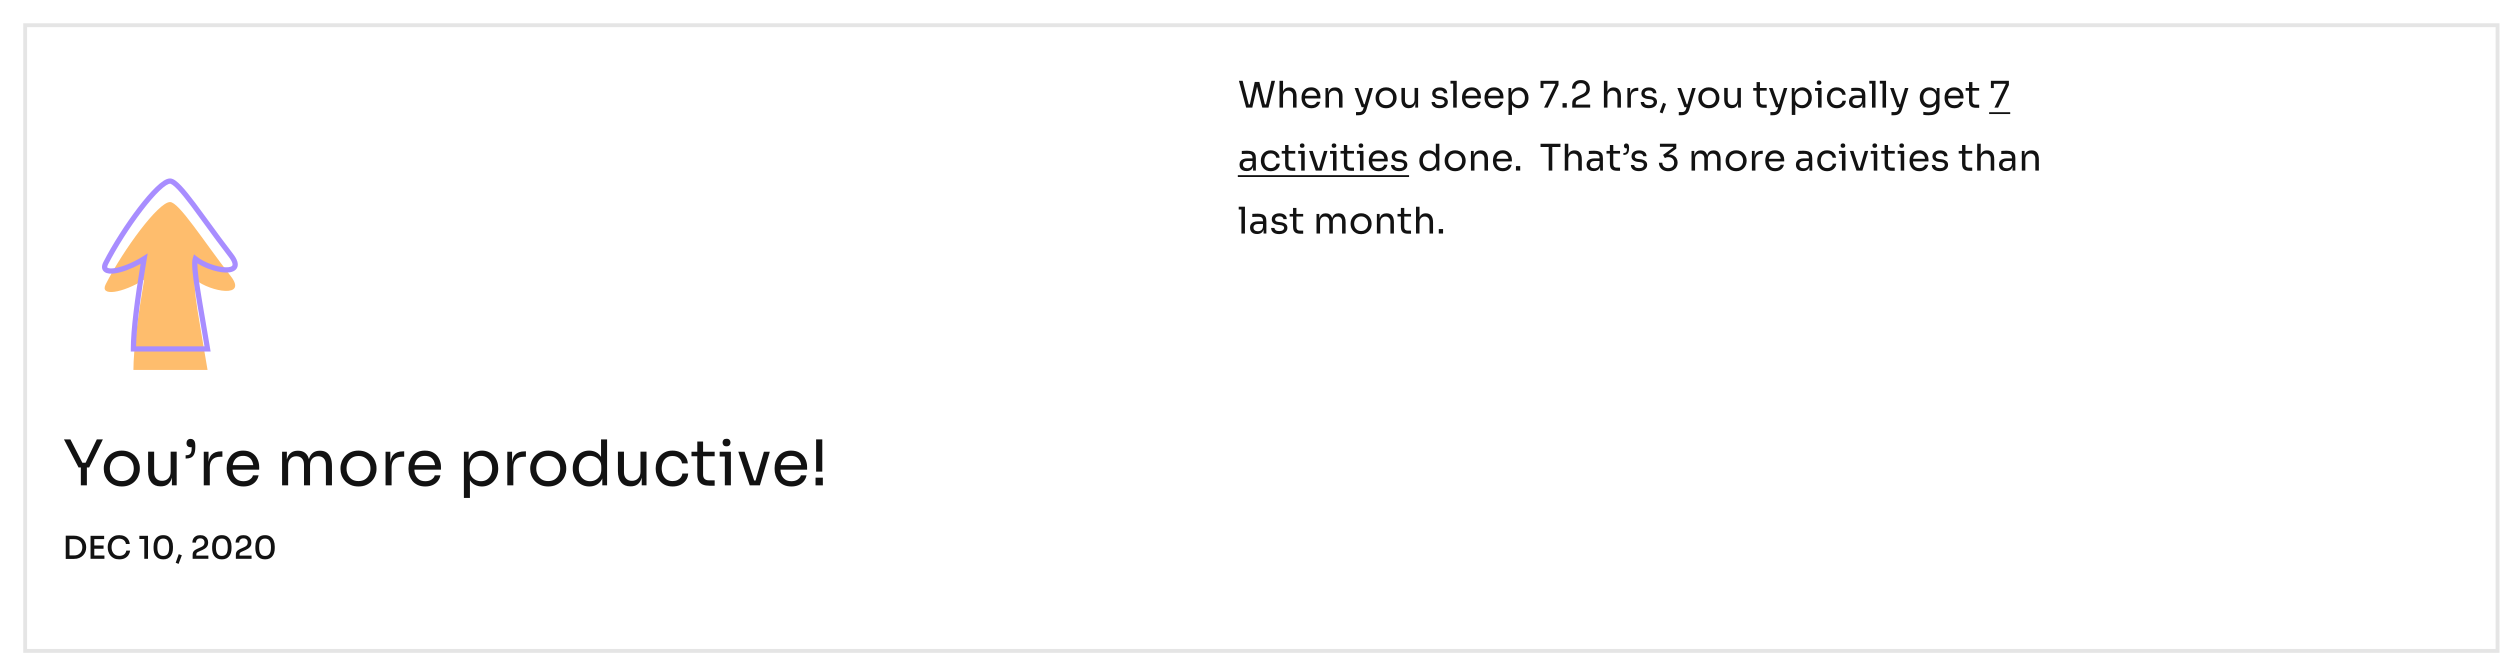<svg width="646" height="169" viewBox="0 0 646 169" fill="none" xmlns="http://www.w3.org/2000/svg">
<g filter="url(#filter0_d)">
<rect y="0.016" width="639.866" height="162.678" fill="white"/>
<rect x="0.5" y="0.516" width="638.866" height="161.678" stroke="#E5E5E5"/>
</g>
<path d="M50.473 72.274C49.786 74.356 51.568 83.099 53.629 95.589H34.477C34.477 90.5 35.63 81.744 37.245 72.274C31.708 75.745 25.629 76.747 27.323 73.437C31.93 64.438 40.938 52.209 43.937 52.209C46.245 52.209 52.475 62.131 59.628 71.361C64.043 77.057 54.552 75.514 50.473 72.274Z" fill="#FEBD6D"/>
<path fill-rule="evenodd" clip-rule="evenodd" d="M42.182 46.761C42.753 46.39 43.36 46.108 43.937 46.108C44.444 46.108 44.94 46.368 45.374 46.679C45.83 47.004 46.324 47.463 46.848 48.014C47.897 49.118 49.135 50.673 50.507 52.493C51.609 53.956 52.796 55.586 54.052 57.31C55.951 59.917 58.007 62.74 60.164 65.523C60.741 66.268 61.128 66.94 61.316 67.544C61.507 68.154 61.51 68.752 61.227 69.266C60.949 69.773 60.464 70.069 59.952 70.231C59.44 70.393 58.839 70.445 58.212 70.424C56.956 70.381 55.452 70.042 54.011 69.513C52.959 69.127 51.914 68.631 51.002 68.054C50.995 68.467 51.015 68.97 51.062 69.563C51.163 70.845 51.382 72.503 51.69 74.503C52.042 76.784 52.503 79.481 53.027 82.537C53.422 84.846 53.853 87.361 54.297 90.057L54.427 90.845H33.798L33.798 90.167C33.798 85.276 34.847 77.091 36.334 68.176C33.909 69.523 31.471 70.403 29.663 70.648C29.128 70.72 28.625 70.74 28.182 70.69C27.746 70.641 27.313 70.518 26.97 70.258C26.601 69.978 26.384 69.574 26.359 69.093C26.335 68.645 26.479 68.176 26.72 67.706C29.044 63.167 32.47 57.825 35.694 53.614C37.306 51.509 38.881 49.669 40.254 48.349C40.939 47.69 41.59 47.145 42.182 46.761ZM36.771 54.438C33.59 58.591 30.209 63.864 27.926 68.324C27.743 68.682 27.707 68.905 27.713 69.022C27.717 69.106 27.741 69.14 27.79 69.178C27.865 69.234 28.028 69.308 28.334 69.343C28.632 69.377 29.017 69.367 29.481 69.304C31.357 69.05 34.169 67.98 36.885 66.277L38.168 65.474L37.913 66.966C36.368 76.026 35.255 84.382 35.16 89.489H52.829C52.434 87.11 52.05 84.867 51.694 82.786C51.168 79.716 50.703 76.997 50.35 74.709C50.041 72.702 49.815 71.003 49.71 69.67C49.658 69.003 49.635 68.416 49.649 67.92C49.663 67.434 49.712 66.993 49.829 66.639L50.133 65.717L50.894 66.321C51.842 67.074 53.131 67.747 54.478 68.241C55.826 68.735 57.184 69.032 58.258 69.069C58.797 69.087 59.229 69.038 59.542 68.939C59.854 68.84 59.985 68.712 60.039 68.614C60.09 68.522 60.142 68.331 60.022 67.948C59.901 67.559 59.618 67.033 59.092 66.354C56.934 63.569 54.842 60.697 52.926 58.067C51.673 56.347 50.495 54.73 49.424 53.309C48.056 51.494 46.857 49.992 45.865 48.948C45.368 48.424 44.941 48.036 44.586 47.782C44.211 47.514 44.007 47.464 43.937 47.464C43.764 47.464 43.433 47.565 42.92 47.898C42.427 48.217 41.846 48.698 41.193 49.326C39.889 50.58 38.362 52.36 36.771 54.438Z" fill="#A88DFF"/>
<path d="M322.008 27.807L320.139 20.88H321.097L322.72 27.2L322.274 26.972H323.403L322.91 27.2L324.229 21.164H325.102L323.593 27.807H322.008ZM326.174 27.807L324.514 21.164H325.415L326.905 27.2L326.431 26.972H327.569L327.085 27.2L328.537 20.88H329.467L327.769 27.807H326.174Z" fill="#121212"/>
<path d="M330.625 27.807V20.88H331.536V25.017H331.308C331.308 24.517 331.371 24.087 331.498 23.727C331.631 23.36 331.833 23.078 332.105 22.882C332.377 22.686 332.725 22.588 333.149 22.588H333.187C333.794 22.588 334.253 22.79 334.563 23.195C334.873 23.594 335.028 24.166 335.028 24.913V27.807H334.117V24.723C334.117 24.312 334 23.992 333.766 23.765C333.538 23.537 333.241 23.423 332.874 23.423C332.469 23.423 332.143 23.559 331.896 23.831C331.656 24.097 331.536 24.448 331.536 24.884V27.807H330.625Z" fill="#121212"/>
<path d="M338.849 27.978C338.406 27.978 338.023 27.902 337.701 27.75C337.378 27.598 337.115 27.399 336.913 27.152C336.71 26.899 336.559 26.618 336.457 26.308C336.362 25.998 336.315 25.681 336.315 25.359V25.188C336.315 24.859 336.362 24.54 336.457 24.23C336.559 23.919 336.71 23.641 336.913 23.395C337.115 23.141 337.372 22.942 337.682 22.797C337.998 22.645 338.368 22.569 338.792 22.569C339.342 22.569 339.795 22.689 340.149 22.93C340.509 23.163 340.775 23.467 340.946 23.84C341.123 24.214 341.212 24.612 341.212 25.036V25.444H336.714V24.761H340.547L340.339 25.131C340.339 24.77 340.282 24.46 340.168 24.201C340.054 23.935 339.883 23.73 339.655 23.584C339.428 23.439 339.14 23.366 338.792 23.366C338.431 23.366 338.131 23.448 337.89 23.613C337.656 23.777 337.479 24.002 337.359 24.287C337.245 24.571 337.188 24.9 337.188 25.273C337.188 25.634 337.245 25.96 337.359 26.251C337.479 26.535 337.663 26.763 337.909 26.934C338.156 27.099 338.469 27.181 338.849 27.181C339.247 27.181 339.57 27.092 339.817 26.915C340.07 26.738 340.222 26.532 340.272 26.298H341.126C341.057 26.646 340.917 26.947 340.709 27.2C340.5 27.453 340.237 27.646 339.921 27.779C339.605 27.912 339.247 27.978 338.849 27.978Z" fill="#121212"/>
<path d="M342.505 27.807V22.74H343.226V24.913H343.112C343.112 24.413 343.179 23.992 343.312 23.651C343.451 23.303 343.66 23.04 343.938 22.863C344.216 22.68 344.567 22.588 344.991 22.588H345.029C345.668 22.588 346.14 22.787 346.443 23.186C346.753 23.584 346.908 24.16 346.908 24.913V27.807H345.997V24.723C345.997 24.331 345.887 24.018 345.665 23.784C345.444 23.543 345.14 23.423 344.754 23.423C344.356 23.423 344.033 23.546 343.786 23.793C343.539 24.04 343.416 24.369 343.416 24.78V27.807H342.505Z" fill="#121212"/>
<path d="M350.393 29.781V28.965H351.123C351.338 28.965 351.519 28.936 351.664 28.879C351.816 28.829 351.939 28.74 352.034 28.614C352.136 28.487 352.218 28.32 352.281 28.111L353.875 22.74H354.767L353.078 28.348C352.977 28.683 352.835 28.955 352.651 29.164C352.468 29.379 352.243 29.534 351.977 29.629C351.718 29.73 351.414 29.781 351.066 29.781H350.393ZM351.939 27.693V26.934H353.04V27.693H351.939ZM351.845 27.693L350.032 22.74H350.962L352.699 27.693H351.845Z" fill="#121212"/>
<path d="M358.166 27.978C357.723 27.978 357.334 27.902 356.998 27.75C356.663 27.598 356.378 27.399 356.144 27.152C355.917 26.899 355.743 26.618 355.622 26.308C355.509 25.998 355.452 25.681 355.452 25.359V25.188C355.452 24.865 355.512 24.549 355.632 24.239C355.752 23.923 355.929 23.641 356.163 23.395C356.397 23.141 356.682 22.942 357.017 22.797C357.353 22.645 357.735 22.569 358.166 22.569C358.596 22.569 358.979 22.645 359.314 22.797C359.649 22.942 359.934 23.141 360.168 23.395C360.402 23.641 360.579 23.923 360.699 24.239C360.82 24.549 360.88 24.865 360.88 25.188V25.359C360.88 25.681 360.82 25.998 360.699 26.308C360.585 26.618 360.411 26.899 360.177 27.152C359.95 27.399 359.668 27.598 359.333 27.75C358.998 27.902 358.608 27.978 358.166 27.978ZM358.166 27.162C358.545 27.162 358.868 27.08 359.134 26.915C359.406 26.744 359.611 26.517 359.75 26.232C359.896 25.947 359.969 25.628 359.969 25.273C359.969 24.913 359.896 24.59 359.75 24.305C359.605 24.021 359.396 23.796 359.124 23.632C358.858 23.467 358.539 23.385 358.166 23.385C357.799 23.385 357.479 23.467 357.207 23.632C356.935 23.796 356.726 24.021 356.581 24.305C356.435 24.59 356.363 24.913 356.363 25.273C356.363 25.628 356.432 25.947 356.571 26.232C356.717 26.517 356.923 26.744 357.188 26.915C357.46 27.08 357.786 27.162 358.166 27.162Z" fill="#121212"/>
<path d="M364 27.959C363.399 27.959 362.937 27.763 362.614 27.371C362.292 26.978 362.13 26.412 362.13 25.672V22.73H363.041V25.852C363.041 26.251 363.149 26.564 363.364 26.792C363.579 27.013 363.87 27.124 364.237 27.124C364.616 27.124 364.926 27.004 365.167 26.763C365.407 26.517 365.527 26.181 365.527 25.757V22.73H366.438V27.807H365.717V25.634H365.831C365.831 26.134 365.765 26.558 365.632 26.906C365.499 27.247 365.3 27.51 365.034 27.693C364.775 27.87 364.442 27.959 364.038 27.959H364Z" fill="#121212"/>
<path d="M372.023 27.959C371.358 27.959 370.843 27.817 370.476 27.532C370.115 27.247 369.929 26.858 369.916 26.365H370.77C370.783 26.561 370.881 26.747 371.064 26.925C371.254 27.095 371.574 27.181 372.023 27.181C372.428 27.181 372.738 27.102 372.953 26.944C373.168 26.779 373.275 26.58 373.275 26.346C373.275 26.137 373.196 25.976 373.038 25.862C372.88 25.741 372.624 25.663 372.269 25.625L371.719 25.568C371.238 25.517 370.846 25.375 370.542 25.14C370.239 24.9 370.087 24.565 370.087 24.135C370.087 23.812 370.169 23.537 370.334 23.309C370.498 23.075 370.726 22.898 371.017 22.778C371.308 22.651 371.643 22.588 372.023 22.588C372.592 22.588 373.054 22.714 373.408 22.967C373.762 23.221 373.946 23.597 373.959 24.097H373.105C373.098 23.894 373.003 23.723 372.82 23.584C372.643 23.439 372.377 23.366 372.023 23.366C371.668 23.366 371.4 23.439 371.216 23.584C371.033 23.73 370.941 23.913 370.941 24.135C370.941 24.324 371.004 24.476 371.131 24.59C371.264 24.704 371.479 24.777 371.776 24.808L372.326 24.865C372.87 24.922 373.307 25.074 373.636 25.321C373.965 25.561 374.129 25.903 374.129 26.346C374.129 26.662 374.038 26.944 373.854 27.19C373.677 27.431 373.43 27.62 373.114 27.76C372.798 27.892 372.434 27.959 372.023 27.959Z" fill="#121212"/>
<path d="M375.507 27.807V20.88H376.418V27.807H375.507ZM374.804 21.601V20.88H376.418V21.601H374.804Z" fill="#121212"/>
<path d="M380.319 27.978C379.876 27.978 379.493 27.902 379.171 27.75C378.848 27.598 378.586 27.399 378.383 27.152C378.181 26.899 378.029 26.618 377.928 26.308C377.833 25.998 377.785 25.681 377.785 25.359V25.188C377.785 24.859 377.833 24.54 377.928 24.23C378.029 23.919 378.181 23.641 378.383 23.395C378.586 23.141 378.842 22.942 379.152 22.797C379.468 22.645 379.838 22.569 380.262 22.569C380.813 22.569 381.265 22.689 381.619 22.93C381.98 23.163 382.246 23.467 382.416 23.84C382.593 24.214 382.682 24.612 382.682 25.036V25.444H378.184V24.761H382.018L381.809 25.131C381.809 24.77 381.752 24.46 381.638 24.201C381.524 23.935 381.353 23.73 381.126 23.584C380.898 23.439 380.61 23.366 380.262 23.366C379.902 23.366 379.601 23.448 379.361 23.613C379.127 23.777 378.949 24.002 378.829 24.287C378.715 24.571 378.658 24.9 378.658 25.273C378.658 25.634 378.715 25.96 378.829 26.251C378.949 26.535 379.133 26.763 379.38 26.934C379.626 27.099 379.94 27.181 380.319 27.181C380.718 27.181 381.04 27.092 381.287 26.915C381.54 26.738 381.692 26.532 381.743 26.298H382.597C382.527 26.646 382.388 26.947 382.179 27.2C381.97 27.453 381.708 27.646 381.391 27.779C381.075 27.912 380.718 27.978 380.319 27.978Z" fill="#121212"/>
<path d="M386.13 27.978C385.687 27.978 385.304 27.902 384.981 27.75C384.659 27.598 384.396 27.399 384.194 27.152C383.991 26.899 383.839 26.618 383.738 26.308C383.643 25.998 383.596 25.681 383.596 25.359V25.188C383.596 24.859 383.643 24.54 383.738 24.23C383.839 23.919 383.991 23.641 384.194 23.395C384.396 23.141 384.652 22.942 384.962 22.797C385.279 22.645 385.649 22.569 386.073 22.569C386.623 22.569 387.075 22.689 387.43 22.93C387.79 23.163 388.056 23.467 388.227 23.84C388.404 24.214 388.492 24.612 388.492 25.036V25.444H383.994V24.761H387.828L387.619 25.131C387.619 24.77 387.562 24.46 387.449 24.201C387.335 23.935 387.164 23.73 386.936 23.584C386.708 23.439 386.421 23.366 386.073 23.366C385.712 23.366 385.412 23.448 385.171 23.613C384.937 23.777 384.76 24.002 384.64 24.287C384.526 24.571 384.469 24.9 384.469 25.273C384.469 25.634 384.526 25.96 384.64 26.251C384.76 26.535 384.943 26.763 385.19 26.934C385.437 27.099 385.75 27.181 386.13 27.181C386.528 27.181 386.851 27.092 387.098 26.915C387.351 26.738 387.502 26.532 387.553 26.298H388.407C388.337 26.646 388.198 26.947 387.99 27.2C387.781 27.453 387.518 27.646 387.202 27.779C386.886 27.912 386.528 27.978 386.13 27.978Z" fill="#121212"/>
<path d="M389.786 29.705V22.74H390.507V24.932L390.336 24.913C390.368 24.369 390.482 23.926 390.678 23.584C390.88 23.236 391.143 22.98 391.466 22.816C391.788 22.651 392.139 22.569 392.519 22.569C392.886 22.569 393.218 22.639 393.515 22.778C393.819 22.917 394.078 23.107 394.293 23.347C394.509 23.587 394.673 23.866 394.787 24.182C394.901 24.498 394.958 24.834 394.958 25.188V25.359C394.958 25.713 394.898 26.048 394.777 26.365C394.657 26.681 394.486 26.959 394.265 27.2C394.05 27.44 393.791 27.63 393.487 27.769C393.19 27.908 392.861 27.978 392.5 27.978C392.139 27.978 391.795 27.899 391.466 27.741C391.137 27.582 390.865 27.326 390.649 26.972C390.434 26.618 390.311 26.153 390.279 25.577L390.697 26.336V29.705H389.786ZM392.358 27.181C392.699 27.181 392.997 27.102 393.25 26.944C393.503 26.779 393.699 26.555 393.838 26.27C393.977 25.979 394.047 25.647 394.047 25.273C394.047 24.894 393.977 24.562 393.838 24.277C393.699 23.992 393.503 23.771 393.25 23.613C392.997 23.448 392.699 23.366 392.358 23.366C392.054 23.366 391.772 23.436 391.513 23.575C391.254 23.708 391.045 23.904 390.887 24.163C390.735 24.416 390.659 24.723 390.659 25.084V25.52C390.659 25.868 390.738 26.165 390.896 26.412C391.054 26.659 391.263 26.849 391.523 26.982C391.782 27.114 392.06 27.181 392.358 27.181Z" fill="#121212"/>
<path d="M398.981 27.807L401.914 21.743L401.857 21.658H398.07V20.88H402.72V21.98L399.93 27.807H398.981ZM398.07 22.759V20.88H398.829V22.759H398.07Z" fill="#121212"/>
<path d="M403.757 27.807V26.649H404.857V27.807H403.757Z" fill="#121212"/>
<path d="M406.269 27.807V26.668C406.269 26.39 406.307 26.153 406.382 25.957C406.465 25.761 406.604 25.583 406.8 25.425C406.996 25.261 407.262 25.103 407.597 24.951L408.897 24.353C409.214 24.207 409.463 24.021 409.647 23.793C409.83 23.559 409.922 23.258 409.922 22.892C409.922 22.449 409.799 22.104 409.552 21.857C409.305 21.61 408.957 21.487 408.508 21.487C408.065 21.487 407.717 21.61 407.464 21.857C407.211 22.104 407.085 22.449 407.085 22.892H406.193C406.193 22.493 406.275 22.126 406.439 21.791C406.61 21.455 406.866 21.19 407.208 20.994C407.55 20.791 407.983 20.69 408.508 20.69C409.033 20.69 409.463 20.791 409.799 20.994C410.14 21.19 410.393 21.449 410.558 21.772C410.729 22.094 410.814 22.445 410.814 22.825V22.958C410.814 23.458 410.669 23.878 410.378 24.22C410.093 24.562 409.707 24.843 409.22 25.065L407.92 25.663C407.629 25.795 407.433 25.928 407.331 26.061C407.23 26.194 407.18 26.371 407.18 26.592V27.465L406.933 27.029H410.9V27.807H406.269Z" fill="#121212"/>
<path d="M414.446 27.807V20.88H415.357V25.017H415.129C415.129 24.517 415.192 24.087 415.319 23.727C415.452 23.36 415.654 23.078 415.926 22.882C416.198 22.686 416.546 22.588 416.97 22.588H417.008C417.615 22.588 418.074 22.79 418.384 23.195C418.694 23.594 418.849 24.166 418.849 24.913V27.807H417.938V24.723C417.938 24.312 417.821 23.992 417.587 23.765C417.359 23.537 417.062 23.423 416.695 23.423C416.29 23.423 415.964 23.559 415.717 23.831C415.477 24.097 415.357 24.448 415.357 24.884V27.807H414.446Z" fill="#121212"/>
<path d="M420.516 27.807V22.74H421.237V24.827H421.199C421.199 24.087 421.36 23.546 421.683 23.205C422.012 22.857 422.502 22.683 423.154 22.683H423.325V23.499H423.002C422.496 23.499 422.107 23.635 421.835 23.907C421.563 24.173 421.427 24.558 421.427 25.065V27.807H420.516Z" fill="#121212"/>
<path d="M426.069 27.959C425.404 27.959 424.889 27.817 424.522 27.532C424.161 27.247 423.975 26.858 423.962 26.365H424.816C424.829 26.561 424.927 26.747 425.11 26.925C425.3 27.095 425.619 27.181 426.069 27.181C426.473 27.181 426.783 27.102 426.999 26.944C427.214 26.779 427.321 26.58 427.321 26.346C427.321 26.137 427.242 25.976 427.084 25.862C426.926 25.741 426.67 25.663 426.315 25.625L425.765 25.568C425.284 25.517 424.892 25.375 424.588 25.14C424.285 24.9 424.133 24.565 424.133 24.135C424.133 23.812 424.215 23.537 424.379 23.309C424.544 23.075 424.772 22.898 425.063 22.778C425.354 22.651 425.689 22.588 426.069 22.588C426.638 22.588 427.1 22.714 427.454 22.967C427.808 23.221 427.992 23.597 428.004 24.097H427.15C427.144 23.894 427.049 23.723 426.866 23.584C426.689 23.439 426.423 23.366 426.069 23.366C425.714 23.366 425.445 23.439 425.262 23.584C425.078 23.73 424.987 23.913 424.987 24.135C424.987 24.324 425.05 24.476 425.177 24.59C425.309 24.704 425.525 24.777 425.822 24.808L426.372 24.865C426.916 24.922 427.353 25.074 427.682 25.321C428.011 25.561 428.175 25.903 428.175 26.346C428.175 26.662 428.084 26.944 427.9 27.19C427.723 27.431 427.476 27.62 427.16 27.76C426.844 27.892 426.48 27.959 426.069 27.959Z" fill="#121212"/>
<path d="M429.6 29.297L428.869 29.022L429.752 26.573L430.501 26.858L429.6 29.297Z" fill="#121212"/>
<path d="M433.797 29.781V28.965H434.527C434.743 28.965 434.923 28.936 435.068 28.879C435.22 28.829 435.344 28.74 435.438 28.614C435.54 28.487 435.622 28.32 435.685 28.111L437.279 22.74H438.171L436.482 28.348C436.381 28.683 436.239 28.955 436.055 29.164C435.872 29.379 435.647 29.534 435.382 29.629C435.122 29.73 434.818 29.781 434.471 29.781H433.797ZM435.344 27.693V26.934H436.444V27.693H435.344ZM435.249 27.693L433.436 22.74H434.366L436.103 27.693H435.249Z" fill="#121212"/>
<path d="M441.57 27.978C441.127 27.978 440.738 27.902 440.402 27.75C440.067 27.598 439.783 27.399 439.548 27.152C439.321 26.899 439.147 26.618 439.027 26.308C438.913 25.998 438.856 25.681 438.856 25.359V25.188C438.856 24.865 438.916 24.549 439.036 24.239C439.156 23.923 439.333 23.641 439.567 23.395C439.802 23.141 440.086 22.942 440.422 22.797C440.757 22.645 441.14 22.569 441.57 22.569C442 22.569 442.383 22.645 442.718 22.797C443.053 22.942 443.338 23.141 443.572 23.395C443.806 23.641 443.983 23.923 444.103 24.239C444.224 24.549 444.284 24.865 444.284 25.188V25.359C444.284 25.681 444.224 25.998 444.103 26.308C443.99 26.618 443.816 26.899 443.582 27.152C443.354 27.399 443.072 27.598 442.737 27.75C442.402 27.902 442.013 27.978 441.57 27.978ZM441.57 27.162C441.949 27.162 442.272 27.08 442.538 26.915C442.81 26.744 443.015 26.517 443.154 26.232C443.3 25.947 443.373 25.628 443.373 25.273C443.373 24.913 443.3 24.59 443.154 24.305C443.009 24.021 442.8 23.796 442.528 23.632C442.262 23.467 441.943 23.385 441.57 23.385C441.203 23.385 440.883 23.467 440.611 23.632C440.339 23.796 440.13 24.021 439.985 24.305C439.839 24.59 439.767 24.913 439.767 25.273C439.767 25.628 439.836 25.947 439.975 26.232C440.121 26.517 440.327 26.744 440.592 26.915C440.864 27.08 441.19 27.162 441.57 27.162Z" fill="#121212"/>
<path d="M447.404 27.959C446.803 27.959 446.341 27.763 446.018 27.371C445.696 26.978 445.534 26.412 445.534 25.672V22.73H446.445V25.852C446.445 26.251 446.553 26.564 446.768 26.792C446.983 27.013 447.274 27.124 447.641 27.124C448.021 27.124 448.331 27.004 448.571 26.763C448.811 26.517 448.932 26.181 448.932 25.757V22.73H449.843V27.807H449.121V25.634H449.235C449.235 26.134 449.169 26.558 449.036 26.906C448.903 27.247 448.704 27.51 448.438 27.693C448.179 27.87 447.847 27.959 447.442 27.959H447.404Z" fill="#121212"/>
<path d="M455.74 27.864C455.36 27.864 455.031 27.81 454.753 27.703C454.481 27.595 454.269 27.412 454.117 27.152C453.972 26.887 453.899 26.529 453.899 26.08V21.202H454.772V26.194C454.772 26.466 454.845 26.678 454.99 26.83C455.142 26.975 455.354 27.048 455.626 27.048H456.518V27.864H455.74ZM453.026 23.423V22.74H456.518V23.423H453.026Z" fill="#121212"/>
<path d="M457.465 29.781V28.965H458.196C458.411 28.965 458.591 28.936 458.737 28.879C458.888 28.829 459.012 28.74 459.107 28.614C459.208 28.487 459.29 28.32 459.353 28.111L460.948 22.74H461.84L460.151 28.348C460.049 28.683 459.907 28.955 459.724 29.164C459.54 29.379 459.315 29.534 459.05 29.629C458.79 29.73 458.487 29.781 458.139 29.781H457.465ZM459.012 27.693V26.934H460.113V27.693H459.012ZM458.917 27.693L457.104 22.74H458.034L459.771 27.693H458.917Z" fill="#121212"/>
<path d="M462.996 29.705V22.74H463.717V24.932L463.547 24.913C463.578 24.369 463.692 23.926 463.888 23.584C464.091 23.236 464.353 22.98 464.676 22.816C464.999 22.651 465.35 22.569 465.729 22.569C466.096 22.569 466.428 22.639 466.726 22.778C467.029 22.917 467.289 23.107 467.504 23.347C467.719 23.587 467.883 23.866 467.997 24.182C468.111 24.498 468.168 24.834 468.168 25.188V25.359C468.168 25.713 468.108 26.048 467.988 26.365C467.867 26.681 467.697 26.959 467.475 27.2C467.26 27.44 467.001 27.63 466.697 27.769C466.4 27.908 466.071 27.978 465.71 27.978C465.35 27.978 465.005 27.899 464.676 27.741C464.347 27.582 464.075 27.326 463.86 26.972C463.645 26.618 463.521 26.153 463.49 25.577L463.907 26.336V29.705H462.996ZM465.568 27.181C465.909 27.181 466.207 27.102 466.46 26.944C466.713 26.779 466.909 26.555 467.048 26.27C467.187 25.979 467.257 25.647 467.257 25.273C467.257 24.894 467.187 24.562 467.048 24.277C466.909 23.992 466.713 23.771 466.46 23.613C466.207 23.448 465.909 23.366 465.568 23.366C465.264 23.366 464.983 23.436 464.723 23.575C464.464 23.708 464.255 23.904 464.097 24.163C463.945 24.416 463.869 24.723 463.869 25.084V25.52C463.869 25.868 463.948 26.165 464.106 26.412C464.265 26.659 464.473 26.849 464.733 26.982C464.992 27.114 465.271 27.181 465.568 27.181Z" fill="#121212"/>
<path d="M469.786 27.807V22.74H470.697V27.807H469.786ZM469.007 23.461V22.74H470.697V23.461H469.007ZM470.042 21.924C469.839 21.924 469.687 21.87 469.586 21.762C469.491 21.655 469.444 21.519 469.444 21.354C469.444 21.19 469.491 21.054 469.586 20.946C469.687 20.839 469.839 20.785 470.042 20.785C470.244 20.785 470.393 20.839 470.488 20.946C470.589 21.054 470.64 21.19 470.64 21.354C470.64 21.519 470.589 21.655 470.488 21.762C470.393 21.87 470.244 21.924 470.042 21.924Z" fill="#121212"/>
<path d="M474.631 27.978C474.195 27.978 473.815 27.902 473.492 27.75C473.176 27.598 472.913 27.396 472.705 27.143C472.496 26.883 472.338 26.599 472.23 26.289C472.129 25.979 472.078 25.669 472.078 25.359V25.188C472.078 24.865 472.129 24.549 472.23 24.239C472.338 23.929 472.496 23.651 472.705 23.404C472.92 23.151 473.185 22.948 473.502 22.797C473.818 22.645 474.188 22.569 474.612 22.569C475.036 22.569 475.416 22.648 475.751 22.806C476.092 22.964 476.364 23.189 476.567 23.48C476.776 23.765 476.893 24.103 476.918 24.495H476.045C476.001 24.179 475.855 23.916 475.608 23.708C475.362 23.492 475.03 23.385 474.612 23.385C474.251 23.385 473.951 23.467 473.711 23.632C473.47 23.796 473.29 24.021 473.17 24.305C473.049 24.59 472.989 24.913 472.989 25.273C472.989 25.621 473.049 25.941 473.17 26.232C473.29 26.517 473.47 26.744 473.711 26.915C473.957 27.08 474.264 27.162 474.631 27.162C474.916 27.162 475.162 27.111 475.371 27.01C475.58 26.909 475.748 26.773 475.874 26.602C476.001 26.431 476.077 26.238 476.102 26.023H476.975C476.956 26.422 476.839 26.766 476.624 27.057C476.415 27.348 476.137 27.576 475.789 27.741C475.447 27.899 475.061 27.978 474.631 27.978Z" fill="#121212"/>
<path d="M481.278 27.807V26.289H481.126V24.533C481.126 24.185 481.034 23.923 480.851 23.746C480.674 23.568 480.411 23.48 480.063 23.48C479.867 23.48 479.665 23.483 479.456 23.489C479.247 23.496 479.048 23.502 478.858 23.508C478.668 23.515 478.504 23.524 478.365 23.537V22.74C478.504 22.727 478.649 22.718 478.801 22.711C478.959 22.699 479.121 22.692 479.285 22.692C479.45 22.686 479.608 22.683 479.76 22.683C480.278 22.683 480.702 22.746 481.031 22.872C481.36 22.993 481.604 23.192 481.762 23.47C481.92 23.749 481.999 24.125 481.999 24.6V27.807H481.278ZM479.617 27.94C479.238 27.94 478.909 27.877 478.63 27.75C478.358 27.617 478.146 27.427 477.995 27.181C477.849 26.934 477.776 26.637 477.776 26.289C477.776 25.928 477.855 25.628 478.014 25.387C478.178 25.147 478.415 24.967 478.725 24.846C479.035 24.72 479.409 24.657 479.845 24.657H481.221V25.34H479.807C479.44 25.34 479.159 25.428 478.962 25.605C478.766 25.783 478.668 26.01 478.668 26.289C478.668 26.567 478.766 26.792 478.962 26.962C479.159 27.133 479.44 27.219 479.807 27.219C480.022 27.219 480.228 27.181 480.424 27.105C480.62 27.023 480.781 26.89 480.908 26.706C481.041 26.517 481.113 26.257 481.126 25.928L481.373 26.289C481.341 26.649 481.253 26.953 481.107 27.2C480.968 27.44 480.772 27.624 480.519 27.75C480.272 27.877 479.972 27.94 479.617 27.94Z" fill="#121212"/>
<path d="M483.728 27.807V20.88H484.639V27.807H483.728ZM483.026 21.601V20.88H484.639V21.601H483.026Z" fill="#121212"/>
<path d="M486.443 27.807V20.88H487.354V27.807H486.443ZM485.741 21.601V20.88H487.354V21.601H485.741Z" fill="#121212"/>
<path d="M488.76 29.781V28.965H489.491C489.706 28.965 489.886 28.936 490.032 28.879C490.184 28.829 490.307 28.74 490.402 28.614C490.503 28.487 490.585 28.32 490.648 28.111L492.243 22.74H493.135L491.446 28.348C491.344 28.683 491.202 28.955 491.019 29.164C490.835 29.379 490.611 29.534 490.345 29.629C490.085 29.73 489.782 29.781 489.434 29.781H488.76ZM490.307 27.693V26.934H491.408V27.693H490.307ZM490.212 27.693L488.399 22.74H489.329L491.066 27.693H490.212Z" fill="#121212"/>
<path d="M498.367 29.781C498.133 29.781 497.896 29.771 497.656 29.752C497.422 29.733 497.197 29.708 496.982 29.677V28.908C497.21 28.939 497.447 28.965 497.694 28.984C497.947 29.009 498.184 29.022 498.405 29.022C498.867 29.022 499.234 28.959 499.506 28.832C499.784 28.712 499.984 28.519 500.104 28.253C500.231 27.994 500.294 27.658 500.294 27.247V26.279L500.597 25.558C500.578 26.07 500.471 26.497 500.275 26.839C500.079 27.174 499.822 27.427 499.506 27.598C499.196 27.763 498.851 27.845 498.472 27.845C498.117 27.845 497.792 27.779 497.494 27.646C497.203 27.507 496.95 27.317 496.735 27.076C496.526 26.836 496.362 26.561 496.242 26.251C496.128 25.934 496.071 25.602 496.071 25.254V25.084C496.071 24.729 496.131 24.4 496.251 24.097C496.371 23.787 496.539 23.518 496.754 23.29C496.969 23.062 497.226 22.885 497.523 22.759C497.827 22.632 498.159 22.569 498.519 22.569C498.943 22.569 499.316 22.661 499.639 22.844C499.962 23.021 500.215 23.284 500.398 23.632C500.588 23.973 500.692 24.394 500.711 24.894L500.446 24.903V22.74H501.167V27.209C501.167 27.817 501.072 28.307 500.882 28.68C500.699 29.06 500.401 29.338 499.99 29.515C499.585 29.692 499.044 29.781 498.367 29.781ZM498.643 27.01C498.946 27.01 499.221 26.944 499.468 26.811C499.721 26.678 499.921 26.488 500.066 26.241C500.218 25.988 500.294 25.688 500.294 25.34V24.903C500.294 24.562 500.215 24.274 500.057 24.04C499.905 23.806 499.705 23.628 499.459 23.508C499.212 23.388 498.943 23.328 498.652 23.328C498.323 23.328 498.032 23.404 497.779 23.556C497.526 23.708 497.33 23.923 497.191 24.201C497.051 24.473 496.982 24.796 496.982 25.169C496.982 25.542 497.051 25.868 497.191 26.146C497.336 26.425 497.532 26.64 497.779 26.792C498.032 26.937 498.32 27.01 498.643 27.01Z" fill="#121212"/>
<path d="M505.008 27.978C504.565 27.978 504.183 27.902 503.86 27.75C503.537 27.598 503.275 27.399 503.072 27.152C502.87 26.899 502.718 26.618 502.617 26.308C502.522 25.998 502.475 25.681 502.475 25.359V25.188C502.475 24.859 502.522 24.54 502.617 24.23C502.718 23.919 502.87 23.641 503.072 23.395C503.275 23.141 503.531 22.942 503.841 22.797C504.157 22.645 504.527 22.569 504.951 22.569C505.502 22.569 505.954 22.689 506.308 22.93C506.669 23.163 506.935 23.467 507.105 23.84C507.283 24.214 507.371 24.612 507.371 25.036V25.444H502.873V24.761H506.707L506.498 25.131C506.498 24.77 506.441 24.46 506.327 24.201C506.213 23.935 506.043 23.73 505.815 23.584C505.587 23.439 505.299 23.366 504.951 23.366C504.591 23.366 504.29 23.448 504.05 23.613C503.816 23.777 503.639 24.002 503.518 24.287C503.404 24.571 503.348 24.9 503.348 25.273C503.348 25.634 503.404 25.96 503.518 26.251C503.639 26.535 503.822 26.763 504.069 26.934C504.315 27.099 504.629 27.181 505.008 27.181C505.407 27.181 505.729 27.092 505.976 26.915C506.229 26.738 506.381 26.532 506.432 26.298H507.286C507.216 26.646 507.077 26.947 506.868 27.2C506.659 27.453 506.397 27.646 506.081 27.779C505.764 27.912 505.407 27.978 505.008 27.978Z" fill="#121212"/>
<path d="M510.638 27.864C510.259 27.864 509.93 27.81 509.651 27.703C509.379 27.595 509.168 27.412 509.016 27.152C508.87 26.887 508.797 26.529 508.797 26.08V21.202H509.67V26.194C509.67 26.466 509.743 26.678 509.889 26.83C510.041 26.975 510.253 27.048 510.525 27.048H511.417V27.864H510.638ZM507.924 23.423V22.74H511.417V23.423H507.924Z" fill="#121212"/>
<path d="M515.358 27.807L518.29 21.743L518.233 21.658H514.447V20.88H519.097V21.98L516.307 27.807H515.358ZM514.447 22.759V20.88H515.206V22.759H514.447Z" fill="#121212"/>
<path d="M323.792 44.075V42.556H323.641V40.801C323.641 40.453 323.549 40.191 323.365 40.013C323.188 39.836 322.926 39.748 322.578 39.748C322.382 39.748 322.179 39.751 321.97 39.757C321.762 39.764 321.562 39.77 321.373 39.776C321.183 39.782 321.018 39.792 320.879 39.805V39.008C321.018 38.995 321.164 38.985 321.316 38.979C321.474 38.966 321.635 38.96 321.8 38.96C321.964 38.954 322.122 38.95 322.274 38.95C322.793 38.95 323.217 39.014 323.546 39.14C323.875 39.261 324.118 39.46 324.276 39.738C324.435 40.017 324.514 40.393 324.514 40.867V44.075H323.792ZM322.132 44.208C321.752 44.208 321.423 44.145 321.145 44.018C320.873 43.885 320.661 43.695 320.509 43.449C320.364 43.202 320.291 42.904 320.291 42.556C320.291 42.196 320.37 41.895 320.528 41.655C320.693 41.415 320.93 41.234 321.24 41.114C321.55 40.988 321.923 40.924 322.36 40.924H323.736V41.608H322.322C321.955 41.608 321.673 41.696 321.477 41.873C321.281 42.05 321.183 42.278 321.183 42.556C321.183 42.835 321.281 43.059 321.477 43.23C321.673 43.401 321.955 43.486 322.322 43.486C322.537 43.486 322.742 43.449 322.938 43.373C323.135 43.29 323.296 43.157 323.422 42.974C323.555 42.784 323.628 42.525 323.641 42.196L323.887 42.556C323.856 42.917 323.767 43.221 323.622 43.468C323.482 43.708 323.286 43.891 323.033 44.018C322.787 44.145 322.486 44.208 322.132 44.208Z" fill="#121212"/>
<path d="M328.359 44.246C327.922 44.246 327.543 44.17 327.22 44.018C326.904 43.866 326.641 43.664 326.432 43.411C326.224 43.151 326.065 42.867 325.958 42.556C325.857 42.246 325.806 41.937 325.806 41.627V41.456C325.806 41.133 325.857 40.817 325.958 40.507C326.065 40.197 326.224 39.918 326.432 39.672C326.648 39.419 326.913 39.216 327.23 39.064C327.546 38.913 327.916 38.837 328.34 38.837C328.764 38.837 329.143 38.916 329.479 39.074C329.82 39.232 330.092 39.457 330.295 39.748C330.503 40.032 330.62 40.371 330.646 40.763H329.773C329.728 40.447 329.583 40.184 329.336 39.975C329.089 39.76 328.757 39.653 328.34 39.653C327.979 39.653 327.679 39.735 327.438 39.9C327.198 40.064 327.018 40.288 326.897 40.573C326.777 40.858 326.717 41.181 326.717 41.541C326.717 41.889 326.777 42.209 326.897 42.5C327.018 42.784 327.198 43.012 327.438 43.183C327.685 43.347 327.992 43.43 328.359 43.43C328.643 43.43 328.89 43.379 329.099 43.278C329.308 43.176 329.475 43.041 329.602 42.87C329.728 42.699 329.804 42.506 329.83 42.291H330.703C330.684 42.689 330.567 43.034 330.352 43.325C330.143 43.616 329.864 43.844 329.517 44.008C329.175 44.167 328.789 44.246 328.359 44.246Z" fill="#121212"/>
<path d="M333.914 44.132C333.535 44.132 333.206 44.078 332.927 43.971C332.655 43.863 332.444 43.679 332.292 43.42C332.146 43.154 332.073 42.797 332.073 42.348V37.47H332.946V42.462C332.946 42.734 333.019 42.946 333.165 43.097C333.317 43.243 333.529 43.316 333.801 43.316H334.693V44.132H333.914ZM331.2 39.691V39.008H334.693V39.691H331.2Z" fill="#121212"/>
<path d="M336.228 44.075V39.008H337.139V44.075H336.228ZM335.45 39.729V39.008H337.139V39.729H335.45ZM336.484 38.191C336.282 38.191 336.13 38.138 336.028 38.03C335.934 37.922 335.886 37.786 335.886 37.622C335.886 37.458 335.934 37.322 336.028 37.214C336.13 37.106 336.282 37.053 336.484 37.053C336.686 37.053 336.835 37.106 336.93 37.214C337.031 37.322 337.082 37.458 337.082 37.622C337.082 37.786 337.031 37.922 336.93 38.03C336.835 38.138 336.686 38.191 336.484 38.191Z" fill="#121212"/>
<path d="M339.982 44.075L338.255 39.008H339.204L340.893 44.075H339.982ZM340.21 44.075V43.354H341.311V44.075H340.21ZM340.646 44.075L342.117 39.008H343.009L341.51 44.075H340.646Z" fill="#121212"/>
<path d="M344.448 44.075V39.008H345.359V44.075H344.448ZM343.67 39.729V39.008H345.359V39.729H343.67ZM344.704 38.191C344.501 38.191 344.35 38.138 344.248 38.03C344.154 37.922 344.106 37.786 344.106 37.622C344.106 37.458 344.154 37.322 344.248 37.214C344.35 37.106 344.501 37.053 344.704 37.053C344.906 37.053 345.055 37.106 345.15 37.214C345.251 37.322 345.302 37.458 345.302 37.622C345.302 37.786 345.251 37.922 345.15 38.03C345.055 38.138 344.906 38.191 344.704 38.191Z" fill="#121212"/>
<path d="M349.094 44.132C348.714 44.132 348.385 44.078 348.107 43.971C347.835 43.863 347.623 43.679 347.471 43.42C347.326 43.154 347.253 42.797 347.253 42.348V37.47H348.126V42.462C348.126 42.734 348.199 42.946 348.344 43.097C348.496 43.243 348.708 43.316 348.98 43.316H349.872V44.132H349.094ZM346.38 39.691V39.008H349.872V39.691H346.38Z" fill="#121212"/>
<path d="M351.407 44.075V39.008H352.318V44.075H351.407ZM350.629 39.729V39.008H352.318V39.729H350.629ZM351.664 38.191C351.461 38.191 351.309 38.138 351.208 38.03C351.113 37.922 351.066 37.786 351.066 37.622C351.066 37.458 351.113 37.322 351.208 37.214C351.309 37.106 351.461 37.053 351.664 37.053C351.866 37.053 352.015 37.106 352.11 37.214C352.211 37.322 352.261 37.458 352.261 37.622C352.261 37.786 352.211 37.922 352.11 38.03C352.015 38.138 351.866 38.191 351.664 38.191Z" fill="#121212"/>
<path d="M356.234 44.246C355.791 44.246 355.408 44.17 355.086 44.018C354.763 43.866 354.5 43.667 354.298 43.42C354.096 43.167 353.944 42.886 353.842 42.575C353.748 42.266 353.7 41.949 353.7 41.627V41.456C353.7 41.127 353.748 40.807 353.842 40.497C353.944 40.187 354.096 39.909 354.298 39.662C354.5 39.409 354.757 39.21 355.067 39.064C355.383 38.913 355.753 38.837 356.177 38.837C356.727 38.837 357.18 38.957 357.534 39.197C357.895 39.431 358.16 39.735 358.331 40.108C358.508 40.481 358.597 40.88 358.597 41.304V41.712H354.099V41.029H357.932L357.724 41.399C357.724 41.038 357.667 40.728 357.553 40.469C357.439 40.203 357.268 39.998 357.04 39.852C356.813 39.706 356.525 39.634 356.177 39.634C355.816 39.634 355.516 39.716 355.275 39.88C355.041 40.045 354.864 40.27 354.744 40.554C354.63 40.839 354.573 41.168 354.573 41.541C354.573 41.902 354.63 42.228 354.744 42.519C354.864 42.803 355.048 43.031 355.294 43.202C355.541 43.366 355.854 43.449 356.234 43.449C356.632 43.449 356.955 43.36 357.202 43.183C357.455 43.006 357.607 42.8 357.657 42.566H358.511C358.442 42.914 358.303 43.215 358.094 43.468C357.885 43.721 357.622 43.913 357.306 44.046C356.99 44.179 356.632 44.246 356.234 44.246Z" fill="#121212"/>
<path d="M361.551 44.227C360.887 44.227 360.371 44.084 360.004 43.8C359.643 43.515 359.457 43.126 359.444 42.633H360.298C360.311 42.829 360.409 43.015 360.592 43.192C360.782 43.363 361.102 43.449 361.551 43.449C361.956 43.449 362.266 43.37 362.481 43.211C362.696 43.047 362.803 42.847 362.803 42.614C362.803 42.405 362.724 42.243 362.566 42.13C362.408 42.009 362.152 41.93 361.798 41.892L361.247 41.835C360.766 41.785 360.374 41.642 360.071 41.408C359.767 41.168 359.615 40.833 359.615 40.402C359.615 40.08 359.697 39.805 359.862 39.577C360.026 39.343 360.254 39.166 360.545 39.045C360.836 38.919 361.171 38.856 361.551 38.856C362.12 38.856 362.582 38.982 362.936 39.235C363.291 39.488 363.474 39.865 363.487 40.364H362.633C362.626 40.162 362.531 39.991 362.348 39.852C362.171 39.706 361.905 39.634 361.551 39.634C361.197 39.634 360.928 39.706 360.744 39.852C360.561 39.998 360.469 40.181 360.469 40.402C360.469 40.592 360.532 40.744 360.659 40.858C360.792 40.972 361.007 41.044 361.304 41.076L361.855 41.133C362.399 41.19 362.835 41.342 363.164 41.589C363.493 41.829 363.658 42.171 363.658 42.614C363.658 42.93 363.566 43.211 363.382 43.458C363.205 43.698 362.958 43.888 362.642 44.027C362.326 44.16 361.962 44.227 361.551 44.227Z" fill="#121212"/>
<path d="M369.253 44.246C368.893 44.246 368.561 44.179 368.257 44.046C367.953 43.913 367.688 43.727 367.46 43.486C367.238 43.246 367.064 42.968 366.938 42.651C366.818 42.335 366.758 41.993 366.758 41.627V41.456C366.758 41.095 366.818 40.757 366.938 40.44C367.058 40.124 367.226 39.846 367.441 39.605C367.662 39.365 367.922 39.178 368.219 39.045C368.523 38.906 368.858 38.837 369.225 38.837C369.611 38.837 369.962 38.919 370.278 39.083C370.594 39.242 370.854 39.491 371.056 39.833C371.259 40.175 371.373 40.617 371.398 41.162L371.018 40.554V37.148H371.929V44.075H371.208V41.826H371.474C371.449 42.401 371.328 42.87 371.113 43.23C370.898 43.585 370.626 43.844 370.297 44.008C369.974 44.167 369.627 44.246 369.253 44.246ZM369.377 43.449C369.687 43.449 369.968 43.379 370.221 43.24C370.474 43.101 370.677 42.901 370.829 42.642C370.98 42.376 371.056 42.066 371.056 41.712V41.275C371.056 40.928 370.977 40.633 370.819 40.393C370.667 40.146 370.462 39.96 370.202 39.833C369.949 39.7 369.671 39.634 369.367 39.634C369.032 39.634 368.734 39.713 368.475 39.871C368.222 40.029 368.023 40.251 367.877 40.535C367.738 40.82 367.669 41.155 367.669 41.541C367.669 41.927 367.741 42.266 367.887 42.556C368.032 42.841 368.235 43.063 368.494 43.221C368.753 43.373 369.048 43.449 369.377 43.449Z" fill="#121212"/>
<path d="M376.014 44.246C375.571 44.246 375.182 44.17 374.847 44.018C374.512 43.866 374.227 43.667 373.993 43.42C373.765 43.167 373.591 42.886 373.471 42.575C373.357 42.266 373.3 41.949 373.3 41.627V41.456C373.3 41.133 373.36 40.817 373.48 40.507C373.601 40.191 373.778 39.909 374.012 39.662C374.246 39.409 374.531 39.21 374.866 39.064C375.201 38.913 375.584 38.837 376.014 38.837C376.444 38.837 376.827 38.913 377.162 39.064C377.498 39.21 377.782 39.409 378.016 39.662C378.25 39.909 378.428 40.191 378.548 40.507C378.668 40.817 378.728 41.133 378.728 41.456V41.627C378.728 41.949 378.668 42.266 378.548 42.575C378.434 42.886 378.26 43.167 378.026 43.42C377.798 43.667 377.517 43.866 377.181 44.018C376.846 44.17 376.457 44.246 376.014 44.246ZM376.014 43.43C376.394 43.43 376.716 43.347 376.982 43.183C377.254 43.012 377.46 42.784 377.599 42.5C377.744 42.215 377.817 41.895 377.817 41.541C377.817 41.181 377.744 40.858 377.599 40.573C377.453 40.288 377.245 40.064 376.973 39.9C376.707 39.735 376.387 39.653 376.014 39.653C375.647 39.653 375.328 39.735 375.056 39.9C374.784 40.064 374.575 40.288 374.429 40.573C374.284 40.858 374.211 41.181 374.211 41.541C374.211 41.895 374.281 42.215 374.42 42.5C374.565 42.784 374.771 43.012 375.037 43.183C375.309 43.347 375.635 43.43 376.014 43.43Z" fill="#121212"/>
<path d="M380.093 44.075V39.008H380.814V41.181H380.7C380.7 40.681 380.766 40.26 380.899 39.918C381.038 39.571 381.247 39.308 381.525 39.131C381.804 38.947 382.155 38.856 382.579 38.856H382.617C383.256 38.856 383.727 39.055 384.031 39.453C384.341 39.852 384.496 40.428 384.496 41.181V44.075H383.585V40.991C383.585 40.599 383.474 40.285 383.253 40.051C383.031 39.811 382.727 39.691 382.342 39.691C381.943 39.691 381.62 39.814 381.374 40.061C381.127 40.307 381.004 40.636 381.004 41.048V44.075H380.093Z" fill="#121212"/>
<path d="M388.317 44.246C387.874 44.246 387.491 44.17 387.168 44.018C386.846 43.866 386.583 43.667 386.381 43.42C386.178 43.167 386.027 42.886 385.925 42.575C385.83 42.266 385.783 41.949 385.783 41.627V41.456C385.783 41.127 385.83 40.807 385.925 40.497C386.027 40.187 386.178 39.909 386.381 39.662C386.583 39.409 386.839 39.21 387.149 39.064C387.466 38.913 387.836 38.837 388.26 38.837C388.81 38.837 389.262 38.957 389.617 39.197C389.977 39.431 390.243 39.735 390.414 40.108C390.591 40.481 390.68 40.88 390.68 41.304V41.712H386.181V41.029H390.015L389.807 41.399C389.807 41.038 389.75 40.728 389.636 40.469C389.522 40.203 389.351 39.998 389.123 39.852C388.895 39.706 388.608 39.634 388.26 39.634C387.899 39.634 387.599 39.716 387.358 39.88C387.124 40.045 386.947 40.27 386.827 40.554C386.713 40.839 386.656 41.168 386.656 41.541C386.656 41.902 386.713 42.228 386.827 42.519C386.947 42.803 387.13 43.031 387.377 43.202C387.624 43.366 387.937 43.449 388.317 43.449C388.715 43.449 389.038 43.36 389.285 43.183C389.538 43.006 389.689 42.8 389.74 42.566H390.594C390.525 42.914 390.385 43.215 390.177 43.468C389.968 43.721 389.705 43.913 389.389 44.046C389.073 44.179 388.715 44.246 388.317 44.246Z" fill="#121212"/>
<path d="M391.719 44.075V42.917H392.819V44.075H391.719Z" fill="#121212"/>
<path d="M400.181 44.075V37.793H401.111V44.075H400.181ZM398.075 37.983V37.148H403.218V37.983H398.075Z" fill="#121212"/>
<path d="M404.335 44.075V37.148H405.246V41.285H405.019C405.019 40.785 405.082 40.355 405.208 39.994C405.341 39.627 405.544 39.346 405.816 39.15C406.088 38.954 406.436 38.856 406.86 38.856H406.898C407.505 38.856 407.963 39.058 408.273 39.463C408.583 39.861 408.738 40.434 408.738 41.181V44.075H407.828V40.991C407.828 40.58 407.71 40.26 407.476 40.032C407.249 39.805 406.951 39.691 406.584 39.691C406.179 39.691 405.854 39.827 405.607 40.099C405.367 40.364 405.246 40.716 405.246 41.152V44.075H404.335Z" fill="#121212"/>
<path d="M413.47 44.075V42.556H413.319V40.801C413.319 40.453 413.227 40.191 413.043 40.013C412.866 39.836 412.604 39.748 412.256 39.748C412.06 39.748 411.857 39.751 411.648 39.757C411.44 39.764 411.24 39.77 411.051 39.776C410.861 39.782 410.696 39.792 410.557 39.805V39.008C410.696 38.995 410.842 38.985 410.994 38.979C411.152 38.966 411.313 38.96 411.478 38.96C411.642 38.954 411.8 38.95 411.952 38.95C412.471 38.95 412.895 39.014 413.224 39.14C413.553 39.261 413.796 39.46 413.954 39.738C414.113 40.017 414.192 40.393 414.192 40.867V44.075H413.47ZM411.81 44.208C411.43 44.208 411.101 44.145 410.823 44.018C410.551 43.885 410.339 43.695 410.187 43.449C410.042 43.202 409.969 42.904 409.969 42.556C409.969 42.196 410.048 41.895 410.206 41.655C410.37 41.415 410.608 41.234 410.918 41.114C411.228 40.988 411.601 40.924 412.038 40.924H413.413V41.608H412C411.633 41.608 411.351 41.696 411.155 41.873C410.959 42.05 410.861 42.278 410.861 42.556C410.861 42.835 410.959 43.059 411.155 43.23C411.351 43.401 411.633 43.486 412 43.486C412.215 43.486 412.42 43.449 412.616 43.373C412.812 43.29 412.974 43.157 413.1 42.974C413.233 42.784 413.306 42.525 413.319 42.196L413.565 42.556C413.534 42.917 413.445 43.221 413.3 43.468C413.16 43.708 412.964 43.891 412.711 44.018C412.465 44.145 412.164 44.208 411.81 44.208Z" fill="#121212"/>
<path d="M417.837 44.132C417.458 44.132 417.129 44.078 416.851 43.971C416.578 43.863 416.367 43.679 416.215 43.42C416.069 43.154 415.996 42.797 415.996 42.348V37.47H416.87V42.462C416.87 42.734 416.942 42.946 417.088 43.097C417.24 43.243 417.452 43.316 417.724 43.316H418.616V44.132H417.837ZM415.123 39.691V39.008H418.616V39.691H415.123Z" fill="#121212"/>
<path d="M419.487 40.032V39.539H419.572C419.774 39.539 419.936 39.504 420.056 39.434C420.176 39.365 420.262 39.257 420.312 39.112C420.369 38.96 420.398 38.77 420.398 38.542V37.831L420.625 38.258C420.581 38.283 420.521 38.302 420.445 38.315C420.375 38.327 420.306 38.334 420.236 38.334C420.059 38.334 419.91 38.28 419.79 38.172C419.676 38.059 419.619 37.904 419.619 37.707C419.619 37.524 419.673 37.372 419.781 37.252C419.895 37.132 420.046 37.072 420.236 37.072C420.356 37.072 420.47 37.1 420.578 37.157C420.685 37.214 420.774 37.315 420.844 37.461C420.913 37.606 420.948 37.815 420.948 38.087V38.286C420.948 38.748 420.891 39.105 420.777 39.359C420.663 39.612 420.502 39.789 420.293 39.89C420.084 39.985 419.838 40.032 419.553 40.032H419.487Z" fill="#121212"/>
<path d="M423.52 44.227C422.856 44.227 422.34 44.084 421.973 43.8C421.613 43.515 421.426 43.126 421.413 42.633H422.267C422.28 42.829 422.378 43.015 422.562 43.192C422.751 43.363 423.071 43.449 423.52 43.449C423.925 43.449 424.235 43.37 424.45 43.211C424.665 43.047 424.773 42.847 424.773 42.614C424.773 42.405 424.694 42.243 424.535 42.13C424.377 42.009 424.121 41.93 423.767 41.892L423.216 41.835C422.736 41.785 422.343 41.642 422.04 41.408C421.736 41.168 421.584 40.833 421.584 40.402C421.584 40.08 421.667 39.805 421.831 39.577C421.995 39.343 422.223 39.166 422.514 39.045C422.805 38.919 423.141 38.856 423.52 38.856C424.09 38.856 424.551 38.982 424.906 39.235C425.26 39.488 425.443 39.865 425.456 40.364H424.602C424.596 40.162 424.501 39.991 424.317 39.852C424.14 39.706 423.874 39.634 423.52 39.634C423.166 39.634 422.897 39.706 422.714 39.852C422.53 39.998 422.438 40.181 422.438 40.402C422.438 40.592 422.502 40.744 422.628 40.858C422.761 40.972 422.976 41.044 423.273 41.076L423.824 41.133C424.368 41.19 424.804 41.342 425.133 41.589C425.462 41.829 425.627 42.171 425.627 42.614C425.627 42.93 425.535 43.211 425.352 43.458C425.174 43.698 424.928 43.888 424.611 44.027C424.295 44.16 423.931 44.227 423.52 44.227Z" fill="#121212"/>
<path d="M431.071 44.246C430.552 44.246 430.112 44.145 429.752 43.942C429.391 43.74 429.116 43.471 428.926 43.135C428.743 42.8 428.651 42.436 428.651 42.044H429.543C429.543 42.474 429.679 42.816 429.951 43.069C430.229 43.322 430.603 43.449 431.071 43.449C431.381 43.449 431.65 43.392 431.877 43.278C432.105 43.164 432.282 43.002 432.409 42.794C432.535 42.579 432.599 42.329 432.599 42.044C432.599 41.614 432.459 41.266 432.181 41C431.909 40.734 431.542 40.602 431.08 40.602C430.884 40.602 430.713 40.627 430.568 40.678C430.429 40.722 430.305 40.779 430.198 40.848L429.742 40.032L432.39 38.096L432.295 37.926H428.926V37.148H433.149V38.41L430.957 40.004L430.293 40.032C430.4 39.994 430.517 39.963 430.644 39.937C430.776 39.912 430.931 39.9 431.109 39.9C431.615 39.9 432.045 39.994 432.399 40.184C432.754 40.374 433.022 40.627 433.206 40.943C433.396 41.26 433.491 41.604 433.491 41.978V42.111C433.491 42.477 433.396 42.825 433.206 43.154C433.022 43.477 432.75 43.74 432.39 43.942C432.035 44.145 431.596 44.246 431.071 44.246Z" fill="#121212"/>
<path d="M437.095 44.075V39.008H437.816V41.181H437.702C437.702 40.687 437.765 40.27 437.892 39.928C438.025 39.58 438.221 39.314 438.48 39.131C438.739 38.947 439.068 38.856 439.467 38.856H439.505C439.904 38.856 440.233 38.947 440.492 39.131C440.758 39.314 440.954 39.58 441.08 39.928C441.207 40.27 441.27 40.687 441.27 41.181H441.004C441.004 40.687 441.071 40.27 441.204 39.928C441.336 39.58 441.533 39.314 441.792 39.131C442.058 38.947 442.39 38.856 442.788 38.856H442.826C443.225 38.856 443.557 38.947 443.823 39.131C444.088 39.314 444.285 39.58 444.411 39.928C444.544 40.27 444.61 40.687 444.61 41.181V44.075H443.699V40.981C443.699 40.57 443.598 40.254 443.396 40.032C443.193 39.805 442.912 39.691 442.551 39.691C442.178 39.691 441.877 39.811 441.65 40.051C441.422 40.285 441.308 40.614 441.308 41.038V44.075H440.397V40.981C440.397 40.57 440.296 40.254 440.093 40.032C439.891 39.805 439.609 39.691 439.249 39.691C438.875 39.691 438.575 39.811 438.347 40.051C438.119 40.285 438.006 40.614 438.006 41.038V44.075H437.095Z" fill="#121212"/>
<path d="M448.613 44.246C448.17 44.246 447.781 44.17 447.446 44.018C447.11 43.866 446.826 43.667 446.591 43.42C446.364 43.167 446.19 42.886 446.07 42.575C445.956 42.266 445.899 41.949 445.899 41.627V41.456C445.899 41.133 445.959 40.817 446.079 40.507C446.199 40.191 446.376 39.909 446.61 39.662C446.845 39.409 447.129 39.21 447.465 39.064C447.8 38.913 448.183 38.837 448.613 38.837C449.043 38.837 449.426 38.913 449.761 39.064C450.096 39.21 450.381 39.409 450.615 39.662C450.849 39.909 451.026 40.191 451.146 40.507C451.267 40.817 451.327 41.133 451.327 41.456V41.627C451.327 41.949 451.267 42.266 451.146 42.575C451.033 42.886 450.859 43.167 450.625 43.42C450.397 43.667 450.115 43.866 449.78 44.018C449.445 44.17 449.056 44.246 448.613 44.246ZM448.613 43.43C448.992 43.43 449.315 43.347 449.581 43.183C449.853 43.012 450.058 42.784 450.197 42.5C450.343 42.215 450.416 41.895 450.416 41.541C450.416 41.181 450.343 40.858 450.197 40.573C450.052 40.288 449.843 40.064 449.571 39.9C449.305 39.735 448.986 39.653 448.613 39.653C448.246 39.653 447.926 39.735 447.654 39.9C447.382 40.064 447.174 40.288 447.028 40.573C446.883 40.858 446.81 41.181 446.81 41.541C446.81 41.895 446.879 42.215 447.018 42.5C447.164 42.784 447.37 43.012 447.635 43.183C447.907 43.347 448.233 43.43 448.613 43.43Z" fill="#121212"/>
<path d="M452.691 44.075V39.008H453.412V41.095H453.374C453.374 40.355 453.536 39.814 453.858 39.472C454.187 39.124 454.678 38.95 455.329 38.95H455.5V39.767H455.177C454.671 39.767 454.282 39.903 454.01 40.175C453.738 40.44 453.602 40.826 453.602 41.332V44.075H452.691Z" fill="#121212"/>
<path d="M458.682 44.246C458.239 44.246 457.856 44.17 457.534 44.018C457.211 43.866 456.948 43.667 456.746 43.42C456.544 43.167 456.392 42.886 456.291 42.575C456.196 42.266 456.148 41.949 456.148 41.627V41.456C456.148 41.127 456.196 40.807 456.291 40.497C456.392 40.187 456.544 39.909 456.746 39.662C456.948 39.409 457.205 39.21 457.515 39.064C457.831 38.913 458.201 38.837 458.625 38.837C459.175 38.837 459.628 38.957 459.982 39.197C460.343 39.431 460.608 39.735 460.779 40.108C460.956 40.481 461.045 40.88 461.045 41.304V41.712H456.547V41.029H460.381L460.172 41.399C460.172 41.038 460.115 40.728 460.001 40.469C459.887 40.203 459.716 39.998 459.488 39.852C459.261 39.706 458.973 39.634 458.625 39.634C458.264 39.634 457.964 39.716 457.723 39.88C457.489 40.045 457.312 40.27 457.192 40.554C457.078 40.839 457.021 41.168 457.021 41.541C457.021 41.902 457.078 42.228 457.192 42.519C457.312 42.803 457.496 43.031 457.742 43.202C457.989 43.366 458.302 43.449 458.682 43.449C459.08 43.449 459.403 43.36 459.65 43.183C459.903 43.006 460.055 42.8 460.105 42.566H460.959C460.89 42.914 460.751 43.215 460.542 43.468C460.333 43.721 460.071 43.913 459.754 44.046C459.438 44.179 459.08 44.246 458.682 44.246Z" fill="#121212"/>
<path d="M467.563 44.075V42.556H467.411V40.801C467.411 40.453 467.319 40.191 467.136 40.013C466.958 39.836 466.696 39.748 466.348 39.748C466.152 39.748 465.949 39.751 465.741 39.757C465.532 39.764 465.333 39.77 465.143 39.776C464.953 39.782 464.789 39.792 464.649 39.805V39.008C464.789 38.995 464.934 38.985 465.086 38.979C465.244 38.966 465.405 38.96 465.57 38.96C465.734 38.954 465.892 38.95 466.044 38.95C466.563 38.95 466.987 39.014 467.316 39.14C467.645 39.261 467.888 39.46 468.047 39.738C468.205 40.017 468.284 40.393 468.284 40.867V44.075H467.563ZM465.902 44.208C465.522 44.208 465.193 44.145 464.915 44.018C464.643 43.885 464.431 43.695 464.279 43.449C464.134 43.202 464.061 42.904 464.061 42.556C464.061 42.196 464.14 41.895 464.298 41.655C464.463 41.415 464.7 41.234 465.01 41.114C465.32 40.988 465.693 40.924 466.13 40.924H467.506V41.608H466.092C465.725 41.608 465.443 41.696 465.247 41.873C465.051 42.05 464.953 42.278 464.953 42.556C464.953 42.835 465.051 43.059 465.247 43.23C465.443 43.401 465.725 43.486 466.092 43.486C466.307 43.486 466.512 43.449 466.709 43.373C466.905 43.29 467.066 43.157 467.193 42.974C467.325 42.784 467.398 42.525 467.411 42.196L467.658 42.556C467.626 42.917 467.537 43.221 467.392 43.468C467.253 43.708 467.057 43.891 466.803 44.018C466.557 44.145 466.256 44.208 465.902 44.208Z" fill="#121212"/>
<path d="M472.129 44.246C471.692 44.246 471.313 44.17 470.99 44.018C470.674 43.866 470.411 43.664 470.203 43.411C469.994 43.151 469.836 42.867 469.728 42.556C469.627 42.246 469.576 41.937 469.576 41.627V41.456C469.576 41.133 469.627 40.817 469.728 40.507C469.836 40.197 469.994 39.918 470.203 39.672C470.418 39.419 470.683 39.216 471 39.064C471.316 38.913 471.686 38.837 472.11 38.837C472.534 38.837 472.913 38.916 473.249 39.074C473.59 39.232 473.862 39.457 474.065 39.748C474.274 40.032 474.391 40.371 474.416 40.763H473.543C473.499 40.447 473.353 40.184 473.106 39.975C472.86 39.76 472.527 39.653 472.11 39.653C471.749 39.653 471.449 39.735 471.208 39.9C470.968 40.064 470.788 40.288 470.668 40.573C470.547 40.858 470.487 41.181 470.487 41.541C470.487 41.889 470.547 42.209 470.668 42.5C470.788 42.784 470.968 43.012 471.208 43.183C471.455 43.347 471.762 43.43 472.129 43.43C472.414 43.43 472.66 43.379 472.869 43.278C473.078 43.176 473.246 43.041 473.372 42.87C473.499 42.699 473.575 42.506 473.6 42.291H474.473C474.454 42.689 474.337 43.034 474.122 43.325C473.913 43.616 473.635 43.844 473.287 44.008C472.945 44.167 472.559 44.246 472.129 44.246Z" fill="#121212"/>
<path d="M475.957 44.075V39.008H476.868V44.075H475.957ZM475.179 39.729V39.008H476.868V39.729H475.179ZM476.214 38.191C476.011 38.191 475.859 38.138 475.758 38.03C475.663 37.922 475.616 37.786 475.616 37.622C475.616 37.458 475.663 37.322 475.758 37.214C475.859 37.106 476.011 37.053 476.214 37.053C476.416 37.053 476.565 37.106 476.66 37.214C476.761 37.322 476.811 37.458 476.811 37.622C476.811 37.786 476.761 37.922 476.66 38.03C476.565 38.138 476.416 38.191 476.214 38.191Z" fill="#121212"/>
<path d="M479.712 44.075L477.985 39.008H478.934L480.623 44.075H479.712ZM479.939 44.075V43.354H481.04V44.075H479.939ZM480.376 44.075L481.847 39.008H482.739L481.24 44.075H480.376Z" fill="#121212"/>
<path d="M484.177 44.075V39.008H485.088V44.075H484.177ZM483.399 39.729V39.008H485.088V39.729H483.399ZM484.434 38.191C484.231 38.191 484.079 38.138 483.978 38.03C483.883 37.922 483.836 37.786 483.836 37.622C483.836 37.458 483.883 37.322 483.978 37.214C484.079 37.106 484.231 37.053 484.434 37.053C484.636 37.053 484.785 37.106 484.88 37.214C484.981 37.322 485.031 37.458 485.031 37.622C485.031 37.786 484.981 37.922 484.88 38.03C484.785 38.138 484.636 38.191 484.434 38.191Z" fill="#121212"/>
<path d="M488.824 44.132C488.444 44.132 488.115 44.078 487.837 43.971C487.565 43.863 487.353 43.679 487.201 43.42C487.055 43.154 486.983 42.797 486.983 42.348V37.47H487.856V42.462C487.856 42.734 487.928 42.946 488.074 43.097C488.226 43.243 488.438 43.316 488.71 43.316H489.602V44.132H488.824ZM486.11 39.691V39.008H489.602V39.691H486.11Z" fill="#121212"/>
<path d="M491.137 44.075V39.008H492.048V44.075H491.137ZM490.359 39.729V39.008H492.048V39.729H490.359ZM491.393 38.191C491.191 38.191 491.039 38.138 490.938 38.03C490.843 37.922 490.795 37.786 490.795 37.622C490.795 37.458 490.843 37.322 490.938 37.214C491.039 37.106 491.191 37.053 491.393 37.053C491.596 37.053 491.744 37.106 491.839 37.214C491.94 37.322 491.991 37.458 491.991 37.622C491.991 37.786 491.94 37.922 491.839 38.03C491.744 38.138 491.596 38.191 491.393 38.191Z" fill="#121212"/>
<path d="M495.964 44.246C495.521 44.246 495.138 44.17 494.815 44.018C494.493 43.866 494.23 43.667 494.028 43.42C493.825 43.167 493.673 42.886 493.572 42.575C493.477 42.266 493.43 41.949 493.43 41.627V41.456C493.43 41.127 493.477 40.807 493.572 40.497C493.673 40.187 493.825 39.909 494.028 39.662C494.23 39.409 494.486 39.21 494.796 39.064C495.113 38.913 495.483 38.837 495.907 38.837C496.457 38.837 496.909 38.957 497.264 39.197C497.624 39.431 497.89 39.735 498.061 40.108C498.238 40.481 498.326 40.88 498.326 41.304V41.712H493.828V41.029H497.662L497.453 41.399C497.453 41.038 497.396 40.728 497.283 40.469C497.169 40.203 496.998 39.998 496.77 39.852C496.542 39.706 496.255 39.634 495.907 39.634C495.546 39.634 495.245 39.716 495.005 39.88C494.771 40.045 494.594 40.27 494.474 40.554C494.36 40.839 494.303 41.168 494.303 41.541C494.303 41.902 494.36 42.228 494.474 42.519C494.594 42.803 494.777 43.031 495.024 43.202C495.271 43.366 495.584 43.449 495.964 43.449C496.362 43.449 496.685 43.36 496.931 43.183C497.185 43.006 497.336 42.8 497.387 42.566H498.241C498.171 42.914 498.032 43.215 497.823 43.468C497.615 43.721 497.352 43.913 497.036 44.046C496.72 44.179 496.362 44.246 495.964 44.246Z" fill="#121212"/>
<path d="M501.281 44.227C500.616 44.227 500.101 44.084 499.734 43.8C499.373 43.515 499.187 43.126 499.174 42.633H500.028C500.041 42.829 500.139 43.015 500.322 43.192C500.512 43.363 500.831 43.449 501.281 43.449C501.685 43.449 501.995 43.37 502.211 43.211C502.426 43.047 502.533 42.847 502.533 42.614C502.533 42.405 502.454 42.243 502.296 42.13C502.138 42.009 501.882 41.93 501.527 41.892L500.977 41.835C500.496 41.785 500.104 41.642 499.8 41.408C499.497 41.168 499.345 40.833 499.345 40.402C499.345 40.08 499.427 39.805 499.591 39.577C499.756 39.343 499.984 39.166 500.275 39.045C500.566 38.919 500.901 38.856 501.281 38.856C501.85 38.856 502.312 38.982 502.666 39.235C503.02 39.488 503.204 39.865 503.216 40.364H502.362C502.356 40.162 502.261 39.991 502.078 39.852C501.901 39.706 501.635 39.634 501.281 39.634C500.926 39.634 500.657 39.706 500.474 39.852C500.29 39.998 500.199 40.181 500.199 40.402C500.199 40.592 500.262 40.744 500.389 40.858C500.521 40.972 500.736 41.044 501.034 41.076L501.584 41.133C502.128 41.19 502.565 41.342 502.894 41.589C503.223 41.829 503.387 42.171 503.387 42.614C503.387 42.93 503.296 43.211 503.112 43.458C502.935 43.698 502.688 43.888 502.372 44.027C502.056 44.16 501.692 44.227 501.281 44.227Z" fill="#121212"/>
<path d="M508.841 44.132C508.461 44.132 508.132 44.078 507.854 43.971C507.582 43.863 507.37 43.679 507.218 43.42C507.072 43.154 507 42.797 507 42.348V37.47H507.873V42.462C507.873 42.734 507.945 42.946 508.091 43.097C508.243 43.243 508.455 43.316 508.727 43.316H509.619V44.132H508.841ZM506.127 39.691V39.008H509.619V39.691H506.127Z" fill="#121212"/>
<path d="M510.907 44.075V37.148H511.818V41.285H511.59C511.59 40.785 511.654 40.355 511.78 39.994C511.913 39.627 512.116 39.346 512.388 39.15C512.66 38.954 513.008 38.856 513.431 38.856H513.469C514.077 38.856 514.535 39.058 514.845 39.463C515.155 39.861 515.31 40.434 515.31 41.181V44.075H514.399V40.991C514.399 40.58 514.282 40.26 514.048 40.032C513.821 39.805 513.523 39.691 513.156 39.691C512.751 39.691 512.426 39.827 512.179 40.099C511.938 40.364 511.818 40.716 511.818 41.152V44.075H510.907Z" fill="#121212"/>
<path d="M520.042 44.075V42.556H519.891V40.801C519.891 40.453 519.799 40.191 519.615 40.013C519.438 39.836 519.176 39.748 518.828 39.748C518.632 39.748 518.429 39.751 518.22 39.757C518.012 39.764 517.812 39.77 517.622 39.776C517.433 39.782 517.268 39.792 517.129 39.805V39.008C517.268 38.995 517.414 38.985 517.566 38.979C517.724 38.966 517.885 38.96 518.05 38.96C518.214 38.954 518.372 38.95 518.524 38.95C519.043 38.95 519.467 39.014 519.796 39.14C520.125 39.261 520.368 39.46 520.526 39.738C520.684 40.017 520.764 40.393 520.764 40.867V44.075H520.042ZM518.382 44.208C518.002 44.208 517.673 44.145 517.395 44.018C517.123 43.885 516.911 43.695 516.759 43.449C516.613 43.202 516.541 42.904 516.541 42.556C516.541 42.196 516.62 41.895 516.778 41.655C516.942 41.415 517.18 41.234 517.49 41.114C517.8 40.988 518.173 40.924 518.609 40.924H519.985V41.608H518.571C518.204 41.608 517.923 41.696 517.727 41.873C517.531 42.05 517.433 42.278 517.433 42.556C517.433 42.835 517.531 43.059 517.727 43.23C517.923 43.401 518.204 43.486 518.571 43.486C518.787 43.486 518.992 43.449 519.188 43.373C519.384 43.29 519.546 43.157 519.672 42.974C519.805 42.784 519.878 42.525 519.891 42.196L520.137 42.556C520.106 42.917 520.017 43.221 519.872 43.468C519.732 43.708 519.536 43.891 519.283 44.018C519.036 44.145 518.736 44.208 518.382 44.208Z" fill="#121212"/>
<path d="M522.436 44.075V39.008H523.157V41.181H523.043C523.043 40.681 523.109 40.26 523.242 39.918C523.381 39.571 523.59 39.308 523.868 39.131C524.147 38.947 524.498 38.856 524.922 38.856H524.96C525.599 38.856 526.07 39.055 526.374 39.453C526.684 39.852 526.839 40.428 526.839 41.181V44.075H525.928V40.991C525.928 40.599 525.817 40.285 525.596 40.051C525.374 39.811 525.07 39.691 524.685 39.691C524.286 39.691 523.963 39.814 523.717 40.061C523.47 40.307 523.347 40.636 523.347 41.048V44.075H522.436Z" fill="#121212"/>
<path d="M320.784 60.343V53.415H321.695V60.343H320.784ZM320.082 54.136V53.415H321.695V54.136H320.082Z" fill="#121212"/>
<path d="M326.508 60.343V58.824H326.356V57.069C326.356 56.721 326.264 56.458 326.081 56.281C325.904 56.104 325.641 56.015 325.293 56.015C325.097 56.015 324.895 56.019 324.686 56.025C324.477 56.031 324.278 56.038 324.088 56.044C323.898 56.05 323.734 56.06 323.594 56.072V55.275C323.734 55.263 323.879 55.253 324.031 55.247C324.189 55.234 324.35 55.228 324.515 55.228C324.679 55.221 324.838 55.218 324.989 55.218C325.508 55.218 325.932 55.282 326.261 55.408C326.59 55.528 326.834 55.728 326.992 56.006C327.15 56.284 327.229 56.661 327.229 57.135V60.343H326.508ZM324.847 60.475C324.467 60.475 324.139 60.412 323.86 60.286C323.588 60.153 323.376 59.963 323.224 59.716C323.079 59.47 323.006 59.172 323.006 58.824C323.006 58.464 323.085 58.163 323.243 57.923C323.408 57.682 323.645 57.502 323.955 57.382C324.265 57.255 324.638 57.192 325.075 57.192H326.451V57.875H325.037C324.67 57.875 324.388 57.964 324.192 58.141C323.996 58.318 323.898 58.546 323.898 58.824C323.898 59.103 323.996 59.327 324.192 59.498C324.388 59.669 324.67 59.754 325.037 59.754C325.252 59.754 325.458 59.716 325.654 59.64C325.85 59.558 326.011 59.425 326.138 59.242C326.271 59.052 326.343 58.793 326.356 58.464L326.603 58.824C326.571 59.185 326.482 59.489 326.337 59.735C326.198 59.976 326.002 60.159 325.749 60.286C325.502 60.412 325.201 60.475 324.847 60.475Z" fill="#121212"/>
<path d="M330.562 60.495C329.897 60.495 329.382 60.352 329.015 60.067C328.654 59.783 328.468 59.394 328.455 58.9H329.309C329.322 59.096 329.42 59.283 329.603 59.46C329.793 59.631 330.112 59.716 330.562 59.716C330.966 59.716 331.277 59.637 331.492 59.479C331.707 59.315 331.814 59.115 331.814 58.881C331.814 58.672 331.735 58.511 331.577 58.397C331.419 58.277 331.163 58.198 330.808 58.16L330.258 58.103C329.777 58.053 329.385 57.91 329.081 57.676C328.778 57.436 328.626 57.1 328.626 56.67C328.626 56.347 328.708 56.072 328.872 55.845C329.037 55.611 329.265 55.433 329.556 55.313C329.847 55.187 330.182 55.123 330.562 55.123C331.131 55.123 331.593 55.25 331.947 55.503C332.301 55.756 332.485 56.132 332.497 56.632H331.643C331.637 56.43 331.542 56.259 331.359 56.12C331.182 55.974 330.916 55.901 330.562 55.901C330.207 55.901 329.938 55.974 329.755 56.12C329.572 56.265 329.48 56.449 329.48 56.67C329.48 56.86 329.543 57.012 329.67 57.126C329.802 57.24 330.018 57.312 330.315 57.344L330.865 57.401C331.409 57.458 331.846 57.61 332.175 57.856C332.504 58.097 332.668 58.438 332.668 58.881C332.668 59.198 332.577 59.479 332.393 59.726C332.216 59.966 331.969 60.156 331.653 60.295C331.337 60.428 330.973 60.495 330.562 60.495Z" fill="#121212"/>
<path d="M335.962 60.4C335.583 60.4 335.254 60.346 334.976 60.238C334.703 60.131 334.492 59.947 334.34 59.688C334.194 59.422 334.121 59.065 334.121 58.615V53.738H334.995V58.729C334.995 59.001 335.067 59.213 335.213 59.365C335.365 59.511 335.577 59.584 335.849 59.584H336.741V60.4H335.962ZM333.248 55.959V55.275H336.741V55.959H333.248Z" fill="#121212"/>
<path d="M340.188 60.343V55.275H340.91V57.448H340.796C340.796 56.955 340.859 56.537 340.985 56.196C341.118 55.848 341.314 55.582 341.574 55.399C341.833 55.215 342.162 55.123 342.561 55.123H342.599C342.997 55.123 343.326 55.215 343.586 55.399C343.851 55.582 344.047 55.848 344.174 56.196C344.3 56.537 344.364 56.955 344.364 57.448H344.098C344.098 56.955 344.164 56.537 344.297 56.196C344.43 55.848 344.626 55.582 344.886 55.399C345.151 55.215 345.483 55.123 345.882 55.123H345.92C346.319 55.123 346.651 55.215 346.916 55.399C347.182 55.582 347.378 55.848 347.505 56.196C347.638 56.537 347.704 56.955 347.704 57.448V60.343H346.793V57.249C346.793 56.838 346.692 56.522 346.489 56.3C346.287 56.072 346.005 55.959 345.645 55.959C345.272 55.959 344.971 56.079 344.743 56.319C344.516 56.553 344.402 56.882 344.402 57.306V60.343H343.491V57.249C343.491 56.838 343.389 56.522 343.187 56.3C342.985 56.072 342.703 55.959 342.342 55.959C341.969 55.959 341.669 56.079 341.441 56.319C341.213 56.553 341.099 56.882 341.099 57.306V60.343H340.188Z" fill="#121212"/>
<path d="M351.706 60.513C351.264 60.513 350.875 60.438 350.539 60.286C350.204 60.134 349.919 59.935 349.685 59.688C349.457 59.435 349.283 59.153 349.163 58.843C349.049 58.533 348.992 58.217 348.992 57.894V57.724C348.992 57.401 349.053 57.085 349.173 56.775C349.293 56.458 349.47 56.177 349.704 55.93C349.938 55.677 350.223 55.478 350.558 55.332C350.894 55.18 351.276 55.104 351.706 55.104C352.137 55.104 352.519 55.18 352.855 55.332C353.19 55.478 353.475 55.677 353.709 55.93C353.943 56.177 354.12 56.458 354.24 56.775C354.36 57.085 354.42 57.401 354.42 57.724V57.894C354.42 58.217 354.36 58.533 354.24 58.843C354.126 59.153 353.952 59.435 353.718 59.688C353.49 59.935 353.209 60.134 352.874 60.286C352.538 60.438 352.149 60.513 351.706 60.513ZM351.706 59.697C352.086 59.697 352.409 59.615 352.674 59.451C352.946 59.28 353.152 59.052 353.291 58.767C353.437 58.483 353.509 58.163 353.509 57.809C353.509 57.448 353.437 57.126 353.291 56.841C353.146 56.556 352.937 56.332 352.665 56.167C352.399 56.003 352.08 55.92 351.706 55.92C351.34 55.92 351.02 56.003 350.748 56.167C350.476 56.332 350.267 56.556 350.122 56.841C349.976 57.126 349.903 57.448 349.903 57.809C349.903 58.163 349.973 58.483 350.112 58.767C350.258 59.052 350.463 59.28 350.729 59.451C351.001 59.615 351.327 59.697 351.706 59.697Z" fill="#121212"/>
<path d="M355.785 60.343V55.275H356.506V57.448H356.392C356.392 56.949 356.459 56.528 356.591 56.186C356.731 55.838 356.939 55.576 357.218 55.399C357.496 55.215 357.847 55.123 358.271 55.123H358.309C358.948 55.123 359.419 55.323 359.723 55.721C360.033 56.12 360.188 56.696 360.188 57.448V60.343H359.277V57.258C359.277 56.866 359.166 56.553 358.945 56.319C358.723 56.079 358.42 55.959 358.034 55.959C357.635 55.959 357.313 56.082 357.066 56.329C356.819 56.575 356.696 56.904 356.696 57.316V60.343H355.785Z" fill="#121212"/>
<path d="M363.829 60.4C363.449 60.4 363.12 60.346 362.842 60.238C362.57 60.131 362.358 59.947 362.206 59.688C362.06 59.422 361.988 59.065 361.988 58.615V53.738H362.861V58.729C362.861 59.001 362.933 59.213 363.079 59.365C363.231 59.511 363.443 59.584 363.715 59.584H364.607V60.4H363.829ZM361.115 55.959V55.275H364.607V55.959H361.115Z" fill="#121212"/>
<path d="M365.895 60.343V53.415H366.806V57.553H366.579C366.579 57.053 366.642 56.623 366.768 56.262C366.901 55.895 367.104 55.614 367.376 55.418C367.648 55.221 367.996 55.123 368.42 55.123H368.457C369.065 55.123 369.523 55.326 369.833 55.731C370.143 56.129 370.298 56.702 370.298 57.448V60.343H369.387V57.258C369.387 56.847 369.27 56.528 369.036 56.3C368.809 56.072 368.511 55.959 368.144 55.959C367.739 55.959 367.414 56.094 367.167 56.367C366.927 56.632 366.806 56.983 366.806 57.42V60.343H365.895Z" fill="#121212"/>
<path d="M371.785 60.343V59.185H372.886V60.343H371.785Z" fill="#121212"/>
<path d="M513.991 28.993H519.438V29.468H513.991V28.993ZM319.854 45.261H364.104V45.736H319.854V45.261Z" fill="#121212"/>
<path d="M17.8 144.425V143.522H19.158C19.489 143.522 19.785 143.471 20.045 143.368C20.305 143.259 20.527 143.11 20.712 142.921C20.896 142.731 21.035 142.508 21.127 142.254C21.224 141.993 21.273 141.714 21.273 141.416C21.273 141.096 21.224 140.808 21.127 140.554C21.035 140.299 20.896 140.079 20.712 139.895C20.527 139.71 20.305 139.569 20.045 139.472C19.785 139.369 19.489 139.317 19.158 139.317H17.8V138.414H19.077C19.614 138.414 20.08 138.496 20.476 138.658C20.877 138.821 21.211 139.041 21.477 139.317C21.742 139.594 21.94 139.906 22.07 140.253C22.2 140.6 22.265 140.958 22.265 141.326V141.505C22.265 141.852 22.2 142.202 22.07 142.555C21.94 142.902 21.742 143.216 21.477 143.498C21.211 143.775 20.877 144 20.476 144.173C20.08 144.341 19.614 144.425 19.077 144.425H17.8ZM16.987 144.425V138.414H17.963V144.425H16.987Z" fill="#121212"/>
<path d="M23.397 144.393V138.455H24.365V144.393H23.397ZM24.202 144.393V143.547H26.984V144.393H24.202ZM24.202 141.798V140.952H26.756V141.798H24.202ZM24.202 139.301V138.455H26.911V139.301H24.202Z" fill="#121212"/>
<path d="M30.838 144.539C30.295 144.539 29.832 144.447 29.447 144.263C29.067 144.073 28.758 143.826 28.519 143.522C28.286 143.213 28.113 142.883 27.999 142.53C27.89 142.172 27.836 141.828 27.836 141.497V141.318C27.836 140.955 27.893 140.594 28.007 140.236C28.121 139.878 28.294 139.553 28.528 139.26C28.766 138.967 29.073 138.732 29.447 138.553C29.826 138.374 30.274 138.284 30.789 138.284C31.326 138.284 31.789 138.379 32.18 138.569C32.57 138.759 32.879 139.024 33.107 139.366C33.34 139.702 33.478 140.101 33.522 140.562H32.538C32.494 140.258 32.391 140.006 32.228 139.805C32.071 139.599 31.868 139.445 31.619 139.342C31.374 139.239 31.098 139.187 30.789 139.187C30.469 139.187 30.184 139.244 29.935 139.358C29.691 139.472 29.487 139.629 29.325 139.83C29.162 140.03 29.037 140.266 28.951 140.537C28.869 140.803 28.828 141.096 28.828 141.416C28.828 141.719 28.869 142.007 28.951 142.278C29.037 142.544 29.165 142.78 29.333 142.986C29.501 143.192 29.71 143.352 29.959 143.466C30.214 143.579 30.507 143.636 30.838 143.636C31.315 143.636 31.716 143.52 32.041 143.287C32.367 143.048 32.565 142.709 32.635 142.27H33.627C33.573 142.687 33.432 143.07 33.205 143.417C32.977 143.758 32.665 144.032 32.269 144.238C31.873 144.439 31.396 144.539 30.838 144.539Z" fill="#121212"/>
<path d="M37.284 144.393V139.008L37.642 139.285H36.015V138.455H38.244V144.393H37.284Z" fill="#121212"/>
<path d="M42.188 144.539C41.738 144.539 41.353 144.463 41.033 144.311C40.713 144.154 40.452 143.943 40.252 143.677C40.057 143.411 39.913 143.105 39.821 142.758C39.728 142.405 39.682 142.034 39.682 141.644V141.196C39.682 140.654 39.769 140.163 39.943 139.724C40.122 139.285 40.395 138.935 40.764 138.675C41.138 138.414 41.613 138.284 42.188 138.284C42.768 138.284 43.24 138.414 43.603 138.675C43.972 138.935 44.246 139.285 44.425 139.724C44.603 140.163 44.693 140.654 44.693 141.196V141.644C44.693 142.034 44.647 142.405 44.555 142.758C44.462 143.105 44.316 143.411 44.115 143.677C43.92 143.943 43.663 144.154 43.343 144.311C43.028 144.463 42.643 144.539 42.188 144.539ZM42.188 143.653C42.714 143.653 43.099 143.476 43.343 143.124C43.592 142.766 43.717 142.202 43.717 141.432C43.717 140.624 43.589 140.047 43.335 139.7C43.085 139.347 42.703 139.171 42.188 139.171C41.672 139.171 41.288 139.347 41.033 139.7C40.783 140.047 40.658 140.619 40.658 141.416C40.658 142.191 40.783 142.758 41.033 143.116C41.282 143.474 41.667 143.653 42.188 143.653Z" fill="#121212"/>
<path d="M46.149 145.71L45.401 145.418L46.19 143.189L46.987 143.49L46.149 145.71Z" fill="#121212"/>
<path d="M49.779 144.393V143.335C49.779 143.091 49.814 142.883 49.885 142.709C49.961 142.53 50.085 142.37 50.259 142.229C50.432 142.088 50.666 141.953 50.959 141.822L52.016 141.343C52.282 141.223 52.485 141.074 52.626 140.895C52.772 140.711 52.846 140.475 52.846 140.188C52.846 139.857 52.751 139.596 52.561 139.407C52.371 139.211 52.1 139.114 51.748 139.114C51.4 139.114 51.129 139.211 50.934 139.407C50.744 139.596 50.649 139.862 50.649 140.204H49.706C49.706 139.851 49.779 139.531 49.925 139.244C50.077 138.951 50.305 138.718 50.609 138.545C50.912 138.371 51.292 138.284 51.748 138.284C52.203 138.284 52.58 138.371 52.878 138.545C53.182 138.713 53.407 138.938 53.553 139.22C53.705 139.496 53.781 139.8 53.781 140.131V140.244C53.781 140.678 53.656 141.044 53.407 141.343C53.163 141.635 52.816 141.882 52.366 142.083L51.3 142.563C51.083 142.66 50.934 142.761 50.853 142.864C50.771 142.967 50.731 143.102 50.731 143.27V143.905L50.487 143.563H53.838V144.393H49.779Z" fill="#121212"/>
<path d="M57.32 144.539C56.87 144.539 56.484 144.463 56.165 144.311C55.845 144.154 55.584 143.943 55.384 143.677C55.188 143.411 55.045 143.105 54.953 142.758C54.86 142.405 54.814 142.034 54.814 141.644V141.196C54.814 140.654 54.901 140.163 55.075 139.724C55.254 139.285 55.527 138.935 55.896 138.675C56.27 138.414 56.745 138.284 57.32 138.284C57.9 138.284 58.371 138.414 58.735 138.675C59.104 138.935 59.377 139.285 59.556 139.724C59.735 140.163 59.825 140.654 59.825 141.196V141.644C59.825 142.034 59.779 142.405 59.687 142.758C59.594 143.105 59.448 143.411 59.247 143.677C59.052 143.943 58.794 144.154 58.475 144.311C58.16 144.463 57.775 144.539 57.32 144.539ZM57.32 143.653C57.846 143.653 58.231 143.476 58.475 143.124C58.724 142.766 58.849 142.202 58.849 141.432C58.849 140.624 58.721 140.047 58.466 139.7C58.217 139.347 57.835 139.171 57.32 139.171C56.804 139.171 56.419 139.347 56.165 139.7C55.915 140.047 55.79 140.619 55.79 141.416C55.79 142.191 55.915 142.758 56.165 143.116C56.414 143.474 56.799 143.653 57.32 143.653Z" fill="#121212"/>
<path d="M60.947 144.393V143.335C60.947 143.091 60.983 142.883 61.053 142.709C61.129 142.53 61.254 142.37 61.427 142.229C61.601 142.088 61.834 141.953 62.127 141.822L63.184 141.343C63.45 141.223 63.653 141.074 63.794 140.895C63.941 140.711 64.014 140.475 64.014 140.188C64.014 139.857 63.919 139.596 63.729 139.407C63.539 139.211 63.268 139.114 62.916 139.114C62.569 139.114 62.297 139.211 62.102 139.407C61.913 139.596 61.818 139.862 61.818 140.204H60.874C60.874 139.851 60.947 139.531 61.094 139.244C61.245 138.951 61.473 138.718 61.777 138.545C62.081 138.371 62.46 138.284 62.916 138.284C63.371 138.284 63.748 138.371 64.046 138.545C64.35 138.713 64.575 138.938 64.721 139.22C64.873 139.496 64.949 139.8 64.949 140.131V140.244C64.949 140.678 64.824 141.044 64.575 141.343C64.331 141.635 63.984 141.882 63.534 142.083L62.468 142.563C62.251 142.66 62.102 142.761 62.021 142.864C61.94 142.967 61.899 143.102 61.899 143.27V143.905L61.655 143.563H65.006V144.393H60.947Z" fill="#121212"/>
<path d="M68.488 144.539C68.038 144.539 67.653 144.463 67.333 144.311C67.013 144.154 66.752 143.943 66.552 143.677C66.357 143.411 66.213 143.105 66.121 142.758C66.029 142.405 65.983 142.034 65.983 141.644V141.196C65.983 140.654 66.069 140.163 66.243 139.724C66.422 139.285 66.696 138.935 67.064 138.675C67.439 138.414 67.913 138.284 68.488 138.284C69.068 138.284 69.54 138.414 69.903 138.675C70.272 138.935 70.546 139.285 70.725 139.724C70.903 140.163 70.993 140.654 70.993 141.196V141.644C70.993 142.034 70.947 142.405 70.855 142.758C70.763 143.105 70.616 143.411 70.415 143.677C70.22 143.943 69.963 144.154 69.643 144.311C69.328 144.463 68.943 144.539 68.488 144.539ZM68.488 143.653C69.014 143.653 69.399 143.476 69.643 143.124C69.892 142.766 70.017 142.202 70.017 141.432C70.017 140.624 69.889 140.047 69.635 139.7C69.385 139.347 69.003 139.171 68.488 139.171C67.973 139.171 67.588 139.347 67.333 139.7C67.083 140.047 66.959 140.619 66.959 141.416C66.959 142.191 67.083 142.758 67.333 143.116C67.582 143.474 67.967 143.653 68.488 143.653Z" fill="#121212"/>
<path d="M20.302 120.794L16.528 113.538H18.188L21.376 119.753L20.758 119.574H22.677L22.027 119.753L25.02 113.538H26.582L23.035 120.794H20.302ZM20.888 125.414V120.468H22.45V125.414H20.888Z" fill="#121212"/>
<path d="M31.473 125.707C30.714 125.707 30.047 125.576 29.472 125.316C28.898 125.056 28.409 124.714 28.008 124.291C27.618 123.857 27.32 123.375 27.113 122.843C26.918 122.312 26.821 121.77 26.821 121.217V120.924C26.821 120.371 26.924 119.828 27.13 119.297C27.336 118.755 27.639 118.272 28.041 117.849C28.442 117.415 28.93 117.074 29.505 116.824C30.08 116.564 30.736 116.434 31.473 116.434C32.211 116.434 32.867 116.564 33.442 116.824C34.016 117.074 34.504 117.415 34.906 117.849C35.307 118.272 35.611 118.755 35.817 119.297C36.023 119.828 36.126 120.371 36.126 120.924V121.217C36.126 121.77 36.023 122.312 35.817 122.843C35.621 123.375 35.323 123.857 34.922 124.291C34.532 124.714 34.049 125.056 33.474 125.316C32.899 125.576 32.232 125.707 31.473 125.707ZM31.473 124.307C32.124 124.307 32.677 124.167 33.133 123.885C33.599 123.592 33.951 123.201 34.19 122.713C34.439 122.225 34.564 121.678 34.564 121.07C34.564 120.452 34.439 119.899 34.19 119.411C33.941 118.923 33.583 118.538 33.116 118.256C32.661 117.974 32.113 117.833 31.473 117.833C30.844 117.833 30.297 117.974 29.83 118.256C29.364 118.538 29.006 118.923 28.756 119.411C28.507 119.899 28.382 120.452 28.382 121.07C28.382 121.678 28.502 122.225 28.74 122.713C28.99 123.201 29.342 123.592 29.798 123.885C30.264 124.167 30.823 124.307 31.473 124.307Z" fill="#121212"/>
<path d="M41.474 125.674C40.444 125.674 39.652 125.338 39.099 124.665C38.546 123.993 38.27 123.022 38.27 121.753V116.71H39.831V122.063C39.831 122.746 40.016 123.283 40.384 123.673C40.753 124.053 41.252 124.242 41.881 124.242C42.532 124.242 43.063 124.036 43.475 123.624C43.887 123.201 44.093 122.626 44.093 121.9V116.71H45.655V125.414H44.419V121.688H44.614C44.614 122.545 44.5 123.272 44.272 123.868C44.045 124.454 43.703 124.904 43.248 125.218C42.803 125.522 42.233 125.674 41.539 125.674H41.474Z" fill="#121212"/>
<path d="M47.964 118.484V117.638H48.11C48.458 117.638 48.734 117.578 48.94 117.459C49.146 117.339 49.292 117.155 49.379 116.906C49.477 116.645 49.526 116.32 49.526 115.93V114.71L49.916 115.442C49.84 115.485 49.737 115.517 49.607 115.539C49.488 115.561 49.368 115.572 49.249 115.572C48.946 115.572 48.691 115.48 48.485 115.295C48.289 115.1 48.192 114.834 48.192 114.498C48.192 114.184 48.284 113.923 48.468 113.717C48.663 113.511 48.924 113.408 49.249 113.408C49.455 113.408 49.65 113.457 49.835 113.555C50.019 113.652 50.171 113.826 50.29 114.075C50.41 114.325 50.469 114.682 50.469 115.149V115.49C50.469 116.282 50.372 116.895 50.176 117.329C49.981 117.762 49.705 118.066 49.347 118.24C48.989 118.402 48.566 118.484 48.078 118.484H47.964Z" fill="#121212"/>
<path d="M52.651 125.414V116.727H53.888V120.306H53.823C53.823 119.037 54.099 118.109 54.652 117.524C55.216 116.927 56.057 116.629 57.174 116.629H57.467V118.028H56.914C56.046 118.028 55.379 118.261 54.913 118.728C54.446 119.183 54.213 119.845 54.213 120.712V125.414H52.651Z" fill="#121212"/>
<path d="M62.921 125.707C62.162 125.707 61.506 125.576 60.953 125.316C60.4 125.056 59.95 124.714 59.603 124.291C59.255 123.857 58.995 123.375 58.822 122.843C58.659 122.312 58.578 121.77 58.578 121.217V120.924C58.578 120.36 58.659 119.812 58.822 119.281C58.995 118.749 59.255 118.272 59.603 117.849C59.95 117.415 60.389 117.074 60.92 116.824C61.462 116.564 62.097 116.434 62.824 116.434C63.767 116.434 64.543 116.64 65.15 117.052C65.768 117.453 66.224 117.974 66.516 118.614C66.82 119.254 66.972 119.937 66.972 120.664V121.363H59.261V120.192H65.833L65.475 120.826C65.475 120.208 65.378 119.677 65.182 119.232C64.987 118.776 64.694 118.424 64.304 118.175C63.913 117.925 63.42 117.8 62.824 117.8C62.205 117.8 61.69 117.941 61.278 118.223C60.877 118.505 60.573 118.89 60.367 119.378C60.172 119.866 60.074 120.43 60.074 121.07C60.074 121.688 60.172 122.247 60.367 122.746C60.573 123.234 60.888 123.624 61.311 123.917C61.734 124.199 62.27 124.34 62.921 124.34C63.605 124.34 64.158 124.188 64.581 123.885C65.014 123.581 65.275 123.228 65.361 122.827H66.826C66.706 123.424 66.468 123.939 66.11 124.373C65.752 124.806 65.302 125.137 64.76 125.365C64.217 125.593 63.605 125.707 62.921 125.707Z" fill="#121212"/>
<path d="M72.891 125.414V116.727H74.127V120.452H73.932C73.932 119.606 74.04 118.89 74.257 118.305C74.485 117.708 74.821 117.253 75.266 116.938C75.711 116.624 76.275 116.466 76.958 116.466H77.023C77.706 116.466 78.27 116.624 78.715 116.938C79.17 117.253 79.506 117.708 79.723 118.305C79.94 118.89 80.049 119.606 80.049 120.452H79.593C79.593 119.606 79.707 118.89 79.935 118.305C80.162 117.708 80.499 117.253 80.943 116.938C81.399 116.624 81.968 116.466 82.651 116.466H82.716C83.4 116.466 83.969 116.624 84.425 116.938C84.88 117.253 85.216 117.708 85.433 118.305C85.661 118.89 85.775 119.606 85.775 120.452V125.414H84.213V120.11C84.213 119.405 84.04 118.863 83.693 118.484C83.346 118.093 82.863 117.898 82.245 117.898C81.605 117.898 81.09 118.104 80.699 118.516C80.309 118.917 80.114 119.481 80.114 120.208V125.414H78.552V120.11C78.552 119.405 78.379 118.863 78.031 118.484C77.684 118.093 77.202 117.898 76.584 117.898C75.944 117.898 75.429 118.104 75.038 118.516C74.648 118.917 74.453 119.481 74.453 120.208V125.414H72.891Z" fill="#121212"/>
<path d="M92.636 125.707C91.877 125.707 91.21 125.576 90.635 125.316C90.061 125.056 89.572 124.714 89.171 124.291C88.781 123.857 88.483 123.375 88.276 122.843C88.081 122.312 87.984 121.77 87.984 121.217V120.924C87.984 120.371 88.087 119.828 88.293 119.297C88.499 118.755 88.802 118.272 89.204 117.849C89.605 117.415 90.093 117.074 90.668 116.824C91.243 116.564 91.899 116.434 92.636 116.434C93.374 116.434 94.03 116.564 94.605 116.824C95.179 117.074 95.667 117.415 96.069 117.849C96.47 118.272 96.774 118.755 96.98 119.297C97.186 119.828 97.289 120.371 97.289 120.924V121.217C97.289 121.77 97.186 122.312 96.98 122.843C96.784 123.375 96.486 123.857 96.085 124.291C95.695 124.714 95.212 125.056 94.637 125.316C94.062 125.576 93.395 125.707 92.636 125.707ZM92.636 124.307C93.287 124.307 93.84 124.167 94.296 123.885C94.762 123.592 95.114 123.201 95.353 122.713C95.602 122.225 95.727 121.678 95.727 121.07C95.727 120.452 95.602 119.899 95.353 119.411C95.103 118.923 94.746 118.538 94.279 118.256C93.824 117.974 93.276 117.833 92.636 117.833C92.007 117.833 91.46 117.974 90.993 118.256C90.527 118.538 90.169 118.923 89.919 119.411C89.67 119.899 89.545 120.452 89.545 121.07C89.545 121.678 89.665 122.225 89.903 122.713C90.153 123.201 90.505 123.592 90.961 123.885C91.427 124.167 91.986 124.307 92.636 124.307Z" fill="#121212"/>
<path d="M99.628 125.414V116.727H100.864V120.306H100.799C100.799 119.037 101.076 118.109 101.629 117.524C102.193 116.927 103.033 116.629 104.15 116.629H104.443V118.028H103.89C103.022 118.028 102.355 118.261 101.889 118.728C101.423 119.183 101.189 119.845 101.189 120.712V125.414H99.628Z" fill="#121212"/>
<path d="M109.898 125.707C109.138 125.707 108.482 125.576 107.929 125.316C107.376 125.056 106.926 124.714 106.579 124.291C106.232 123.857 105.972 123.375 105.798 122.843C105.635 122.312 105.554 121.77 105.554 121.217V120.924C105.554 120.36 105.635 119.812 105.798 119.281C105.972 118.749 106.232 118.272 106.579 117.849C106.926 117.415 107.365 117.074 107.897 116.824C108.439 116.564 109.073 116.434 109.8 116.434C110.743 116.434 111.519 116.64 112.126 117.052C112.744 117.453 113.2 117.974 113.493 118.614C113.796 119.254 113.948 119.937 113.948 120.664V121.363H106.237V120.192H112.81L112.452 120.826C112.452 120.208 112.354 119.677 112.159 119.232C111.964 118.776 111.671 118.424 111.28 118.175C110.89 117.925 110.396 117.8 109.8 117.8C109.182 117.8 108.667 117.941 108.255 118.223C107.853 118.505 107.55 118.89 107.344 119.378C107.148 119.866 107.051 120.43 107.051 121.07C107.051 121.688 107.148 122.247 107.344 122.746C107.55 123.234 107.864 123.624 108.287 123.917C108.71 124.199 109.247 124.34 109.898 124.34C110.581 124.34 111.134 124.188 111.557 123.885C111.991 123.581 112.251 123.228 112.338 122.827H113.802C113.683 123.424 113.444 123.939 113.086 124.373C112.728 124.806 112.278 125.137 111.736 125.365C111.194 125.593 110.581 125.707 109.898 125.707Z" fill="#121212"/>
<path d="M119.867 128.667V116.727H121.104V120.485L120.811 120.452C120.865 119.519 121.06 118.76 121.396 118.175C121.743 117.578 122.193 117.139 122.747 116.857C123.3 116.575 123.902 116.434 124.552 116.434C125.181 116.434 125.751 116.553 126.26 116.792C126.781 117.03 127.226 117.356 127.594 117.768C127.963 118.18 128.245 118.657 128.44 119.199C128.636 119.742 128.733 120.316 128.733 120.924V121.217C128.733 121.824 128.63 122.399 128.424 122.941C128.218 123.483 127.925 123.96 127.546 124.373C127.177 124.785 126.732 125.11 126.212 125.349C125.702 125.587 125.138 125.707 124.52 125.707C123.902 125.707 123.311 125.571 122.747 125.3C122.183 125.029 121.716 124.589 121.348 123.982C120.979 123.375 120.767 122.578 120.713 121.591L121.429 122.892V128.667H119.867ZM124.276 124.34C124.861 124.34 125.371 124.204 125.805 123.933C126.239 123.651 126.575 123.266 126.814 122.778C127.052 122.279 127.171 121.71 127.171 121.07C127.171 120.419 127.052 119.85 126.814 119.362C126.575 118.874 126.239 118.494 125.805 118.223C125.371 117.941 124.861 117.8 124.276 117.8C123.755 117.8 123.273 117.92 122.828 118.158C122.383 118.386 122.025 118.722 121.754 119.167C121.494 119.601 121.364 120.127 121.364 120.745V121.493C121.364 122.09 121.499 122.599 121.771 123.022C122.042 123.445 122.4 123.771 122.844 123.998C123.289 124.226 123.766 124.34 124.276 124.34Z" fill="#121212"/>
<path d="M131.083 125.414V116.727H132.319V120.306H132.254C132.254 119.037 132.531 118.109 133.084 117.524C133.648 116.927 134.488 116.629 135.605 116.629H135.898V118.028H135.345C134.478 118.028 133.811 118.261 133.344 118.728C132.878 119.183 132.645 119.845 132.645 120.712V125.414H131.083Z" fill="#121212"/>
<path d="M141.662 125.707C140.903 125.707 140.236 125.576 139.661 125.316C139.086 125.056 138.598 124.714 138.197 124.291C137.806 123.857 137.508 123.375 137.302 122.843C137.107 122.312 137.009 121.77 137.009 121.217V120.924C137.009 120.371 137.112 119.828 137.318 119.297C137.524 118.755 137.828 118.272 138.229 117.849C138.631 117.415 139.119 117.074 139.694 116.824C140.268 116.564 140.924 116.434 141.662 116.434C142.399 116.434 143.056 116.564 143.63 116.824C144.205 117.074 144.693 117.415 145.094 117.849C145.496 118.272 145.799 118.755 146.005 119.297C146.211 119.828 146.314 120.371 146.314 120.924V121.217C146.314 121.77 146.211 122.312 146.005 122.843C145.81 123.375 145.512 123.857 145.111 124.291C144.72 124.714 144.238 125.056 143.663 125.316C143.088 125.576 142.421 125.707 141.662 125.707ZM141.662 124.307C142.313 124.307 142.866 124.167 143.321 123.885C143.788 123.592 144.14 123.201 144.379 122.713C144.628 122.225 144.753 121.678 144.753 121.07C144.753 120.452 144.628 119.899 144.379 119.411C144.129 118.923 143.771 118.538 143.305 118.256C142.849 117.974 142.302 117.833 141.662 117.833C141.033 117.833 140.485 117.974 140.019 118.256C139.553 118.538 139.195 118.923 138.945 119.411C138.696 119.899 138.571 120.452 138.571 121.07C138.571 121.678 138.69 122.225 138.929 122.713C139.178 123.201 139.531 123.592 139.986 123.885C140.453 124.167 141.011 124.307 141.662 124.307Z" fill="#121212"/>
<path d="M152.281 125.707C151.663 125.707 151.094 125.593 150.573 125.365C150.053 125.137 149.597 124.817 149.207 124.405C148.827 123.993 148.529 123.516 148.312 122.974C148.106 122.431 148.003 121.846 148.003 121.217V120.924C148.003 120.306 148.106 119.725 148.312 119.183C148.518 118.641 148.805 118.164 149.174 117.752C149.554 117.339 149.998 117.02 150.508 116.792C151.029 116.553 151.603 116.434 152.232 116.434C152.894 116.434 153.496 116.575 154.038 116.857C154.58 117.128 155.025 117.556 155.372 118.142C155.719 118.728 155.914 119.487 155.958 120.42L155.307 119.378V113.538H156.869V125.414H155.632V121.558H156.088C156.044 122.545 155.838 123.348 155.47 123.966C155.101 124.573 154.635 125.018 154.071 125.3C153.518 125.571 152.921 125.707 152.281 125.707ZM152.493 124.34C153.024 124.34 153.507 124.221 153.941 123.982C154.374 123.744 154.721 123.402 154.982 122.957C155.242 122.502 155.372 121.97 155.372 121.363V120.615C155.372 120.018 155.237 119.514 154.965 119.102C154.705 118.679 154.353 118.359 153.908 118.142C153.474 117.914 152.997 117.8 152.476 117.8C151.902 117.8 151.392 117.936 150.947 118.207C150.513 118.478 150.172 118.858 149.922 119.346C149.684 119.834 149.564 120.409 149.564 121.07C149.564 121.732 149.689 122.312 149.939 122.811C150.188 123.299 150.535 123.678 150.98 123.95C151.424 124.21 151.929 124.34 152.493 124.34Z" fill="#121212"/>
<path d="M162.879 125.674C161.849 125.674 161.057 125.338 160.504 124.665C159.951 123.993 159.674 123.022 159.674 121.753V116.71H161.236V122.063C161.236 122.746 161.42 123.283 161.789 123.673C162.158 124.053 162.657 124.242 163.286 124.242C163.936 124.242 164.468 124.036 164.88 123.624C165.292 123.201 165.498 122.626 165.498 121.9V116.71H167.06V125.414H165.823V121.688H166.019C166.019 122.545 165.905 123.272 165.677 123.868C165.449 124.454 165.108 124.904 164.652 125.218C164.207 125.522 163.638 125.674 162.944 125.674H162.879Z" fill="#121212"/>
<path d="M173.81 125.707C173.061 125.707 172.411 125.576 171.858 125.316C171.315 125.056 170.865 124.709 170.507 124.275C170.149 123.83 169.878 123.342 169.694 122.811C169.52 122.279 169.434 121.748 169.434 121.217V120.924C169.434 120.371 169.52 119.828 169.694 119.297C169.878 118.766 170.149 118.288 170.507 117.865C170.876 117.432 171.332 117.085 171.874 116.824C172.416 116.564 173.051 116.434 173.777 116.434C174.504 116.434 175.154 116.569 175.729 116.841C176.315 117.112 176.781 117.497 177.128 117.996C177.486 118.484 177.687 119.064 177.73 119.736H176.234C176.158 119.194 175.908 118.744 175.485 118.386C175.062 118.017 174.493 117.833 173.777 117.833C173.159 117.833 172.644 117.974 172.232 118.256C171.82 118.538 171.511 118.923 171.304 119.411C171.098 119.899 170.995 120.452 170.995 121.07C170.995 121.667 171.098 122.214 171.304 122.713C171.511 123.201 171.82 123.592 172.232 123.885C172.655 124.167 173.181 124.307 173.81 124.307C174.298 124.307 174.721 124.221 175.079 124.047C175.436 123.874 175.724 123.641 175.941 123.348C176.158 123.055 176.288 122.724 176.331 122.355H177.828C177.795 123.039 177.595 123.63 177.226 124.129C176.868 124.627 176.391 125.018 175.794 125.3C175.209 125.571 174.547 125.707 173.81 125.707Z" fill="#121212"/>
<path d="M183.334 125.511C182.683 125.511 182.119 125.419 181.642 125.235C181.175 125.05 180.812 124.736 180.552 124.291C180.302 123.836 180.178 123.223 180.178 122.453V114.091H181.674V122.648C181.674 123.115 181.799 123.478 182.048 123.738C182.309 123.988 182.672 124.112 183.138 124.112H184.668V125.511H183.334ZM178.681 117.898V116.727H184.668V117.898H178.681Z" fill="#121212"/>
<path d="M187.299 125.414V116.727H188.861V125.414H187.299ZM185.965 117.963V116.727H188.861V117.963H185.965ZM187.739 115.328C187.392 115.328 187.131 115.236 186.958 115.051C186.795 114.867 186.714 114.634 186.714 114.352C186.714 114.07 186.795 113.836 186.958 113.652C187.131 113.468 187.392 113.376 187.739 113.376C188.086 113.376 188.341 113.468 188.503 113.652C188.677 113.836 188.763 114.07 188.763 114.352C188.763 114.634 188.677 114.867 188.503 115.051C188.341 115.236 188.086 115.328 187.739 115.328Z" fill="#121212"/>
<path d="M193.735 125.414L190.774 116.727H192.401L195.297 125.414H193.735ZM194.126 125.414V124.177H196.013V125.414H194.126ZM194.874 125.414L197.395 116.727H198.925L196.354 125.414H194.874Z" fill="#121212"/>
<path d="M204.502 125.707C203.742 125.707 203.086 125.576 202.533 125.316C201.98 125.056 201.53 124.714 201.183 124.291C200.836 123.857 200.576 123.375 200.402 122.843C200.24 122.312 200.158 121.77 200.158 121.217V120.924C200.158 120.36 200.24 119.812 200.402 119.281C200.576 118.749 200.836 118.272 201.183 117.849C201.53 117.415 201.969 117.074 202.501 116.824C203.043 116.564 203.677 116.434 204.404 116.434C205.348 116.434 206.123 116.64 206.73 117.052C207.349 117.453 207.804 117.974 208.097 118.614C208.4 119.254 208.552 119.937 208.552 120.664V121.363H200.841V120.192H207.414L207.056 120.826C207.056 120.208 206.958 119.677 206.763 119.232C206.568 118.776 206.275 118.424 205.884 118.175C205.494 117.925 205.001 117.8 204.404 117.8C203.786 117.8 203.271 117.941 202.859 118.223C202.457 118.505 202.154 118.89 201.948 119.378C201.752 119.866 201.655 120.43 201.655 121.07C201.655 121.688 201.752 122.247 201.948 122.746C202.154 123.234 202.468 123.624 202.891 123.917C203.314 124.199 203.851 124.34 204.502 124.34C205.185 124.34 205.738 124.188 206.161 123.885C206.595 123.581 206.855 123.228 206.942 122.827H208.406C208.287 123.424 208.048 123.939 207.69 124.373C207.332 124.806 206.882 125.137 206.34 125.365C205.798 125.593 205.185 125.707 204.502 125.707Z" fill="#121212"/>
<path d="M210.884 121.867V113.538H212.478V121.867H210.884ZM210.737 125.414V123.429H212.624V125.414H210.737Z" fill="#121212"/>
<defs>
<filter id="filter0_d" x="0" y="0.016" width="645.866" height="168.678" filterUnits="userSpaceOnUse" color-interpolation-filters="sRGB">
<feFlood flood-opacity="0" result="BackgroundImageFix"/>
<feColorMatrix in="SourceAlpha" type="matrix" values="0 0 0 0 0 0 0 0 0 0 0 0 0 0 0 0 0 0 127 0"/>
<feOffset dx="6" dy="6"/>
<feColorMatrix type="matrix" values="0 0 0 0 0 0 0 0 0 0 0 0 0 0 0 0 0 0 0.05 0"/>
<feBlend mode="normal" in2="BackgroundImageFix" result="effect1_dropShadow"/>
<feBlend mode="normal" in="SourceGraphic" in2="effect1_dropShadow" result="shape"/>
</filter>
</defs>
</svg>
